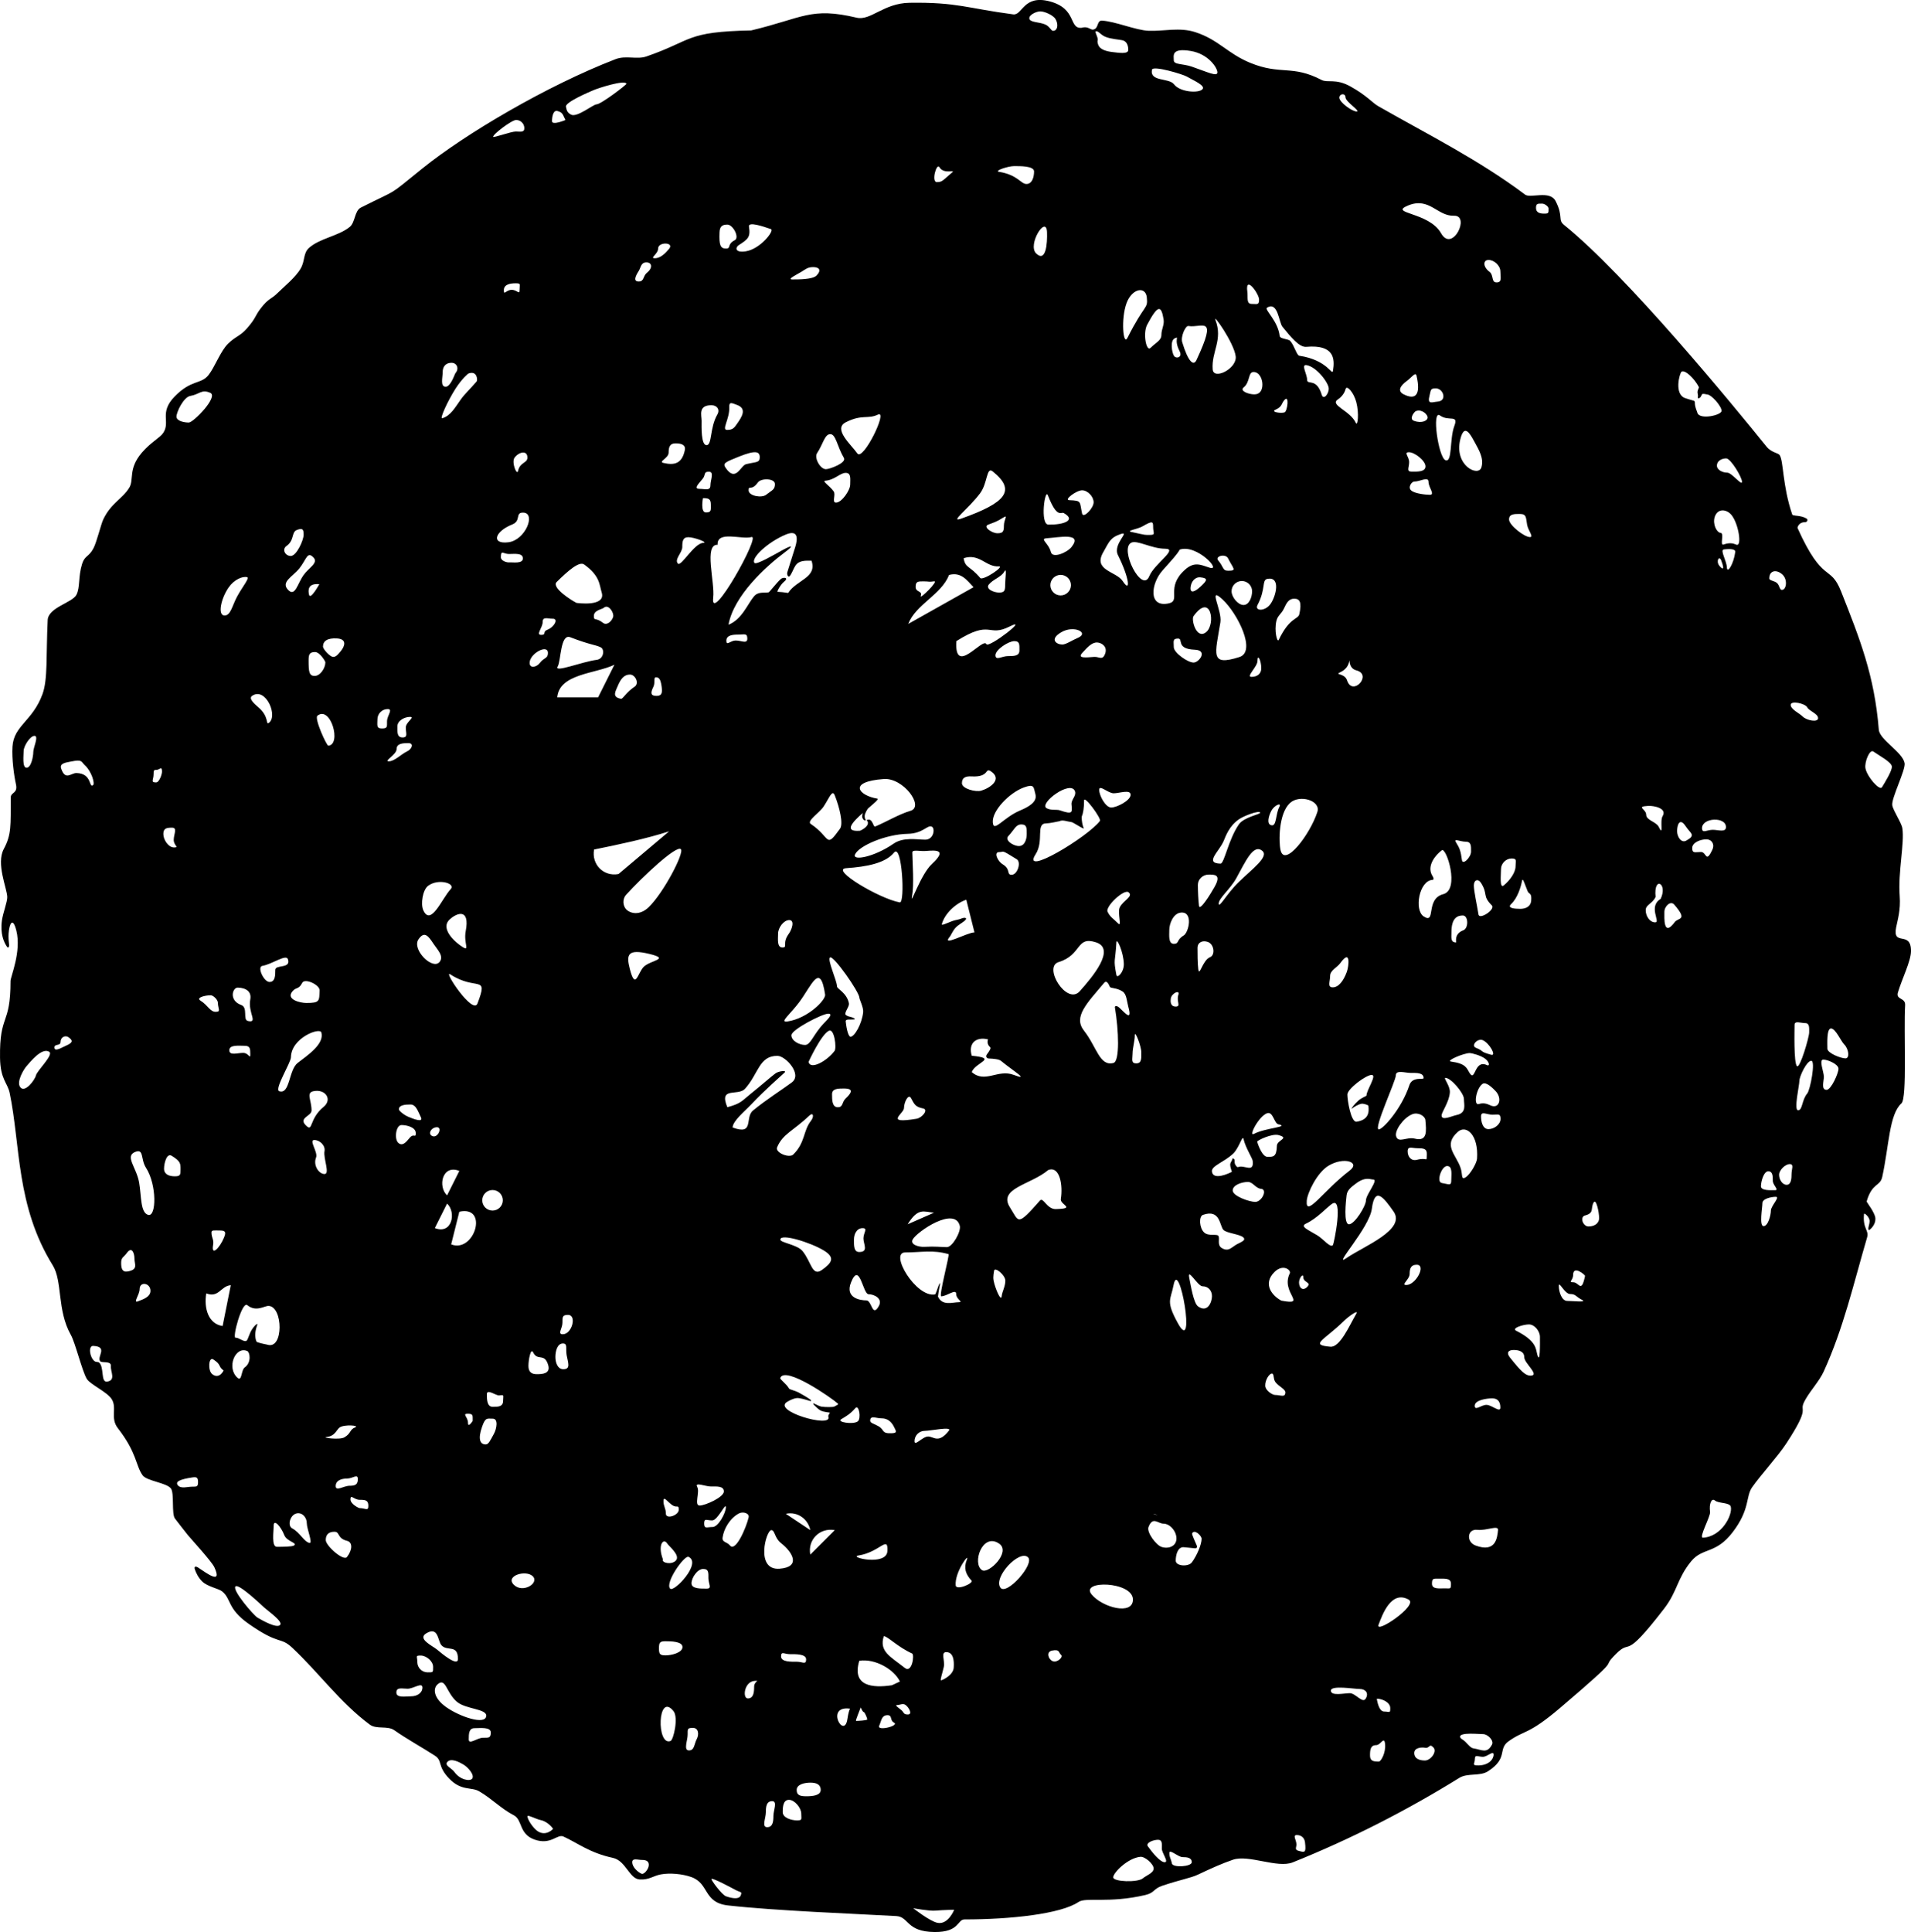 <svg viewBox="0,0,232.483,234.999" height="234.999" width="232.483" xmlns:xlink="http://www.w3.org/1999/xlink" xmlns="http://www.w3.org/2000/svg" version="1.1"><g transform="translate(-124.023,-64.698)"><g style="mix-blend-mode: normal" stroke-dashoffset="0" stroke-dasharray="" stroke-miterlimit="10" stroke-linejoin="miter" stroke-linecap="butt" stroke-width="0" fill-rule="nonzero" data-paper-data="{&quot;isPaintingLayer&quot;:true}"><path stroke="#000000" fill="#ff0000" fill-opacity="0.243" d=""></path><path stroke="#000000" fill="#ff0000" fill-opacity="0.243" d=""></path><path stroke="#000000" fill="#ff0000" fill-opacity="0.243" d=""></path><path stroke="none" fill="#000000" d="M125.301,184.028c0,-0.538 1.35,-3.585 0.711,-6.131c-0.441,-1.756 -0.861,-0.835 -0.943,0.335c-0.033,0.466 0.008,0.971 0.057,1.363c0.034,0.267 -0.106,0.475 -0.258,0.254c-0.367,-0.53 -0.843,-1.571 -0.607,-3.219c0.129,-0.901 0.66,-2.236 0.642,-2.838c-0.032,-1.07 -1.379,-4.039 -0.419,-5.833c0.948,-1.771 0.826,-2.814 0.846,-6.261c0.004,-0.666 0.885,-0.459 0.633,-1.603c-0.237,-1.075 -0.515,-3.07 -0.422,-4.578c0.158,-2.583 2.449,-3.09 3.655,-6.4c0.658,-1.806 0.422,-4.686 0.629,-9.001c0.074,-1.544 3.022,-2.105 3.504,-3.087c0.455,-0.927 0.194,-2.17 0.677,-3.731c0.327,-1.055 0.812,-0.817 1.387,-1.912c0.405,-0.772 0.906,-2.917 1.204,-3.535c0.961,-1.989 2.328,-2.467 3.16,-3.841c0.586,-0.969 -0.164,-2.273 1.515,-4.242c1.103,-1.294 2.197,-1.801 2.607,-2.415c0.908,-1.362 -0.528,-2.45 1.379,-4.413c2.066,-2.127 3.218,-1.45 4.148,-2.644c0.753,-0.966 1.44,-2.882 2.343,-3.775c0.931,-0.919 1.472,-0.915 2.301,-1.859c1.161,-1.323 0.934,-1.467 1.7,-2.465c0.964,-1.256 1.232,-1.053 2.046,-1.86c0.786,-0.779 2.189,-1.9 2.811,-2.986c0.538,-0.938 0.287,-1.851 1.006,-2.497c1.318,-1.183 3.579,-1.429 4.961,-2.555c0.679,-0.554 0.565,-1.954 1.349,-2.35c4.755,-2.4 3.09,-1.203 7.488,-4.761c5.13,-4.15 15.119,-10.063 23.496,-13.292c1.265,-0.488 2.592,0.074 3.756,-0.329c5.69,-1.97 4.711,-3.012 12.744,-3.165c6.329,-1.516 7.233,-2.874 12.824,-1.553c1.722,0.407 3.263,-1.764 6.455,-1.811c5.785,-0.084 6.964,0.665 12.599,1.409c1.13,0.149 1.227,-2.436 4.457,-1.575c3.319,0.884 2.275,3.337 3.847,3.209c0.955,-0.266 1.069,0.408 1.587,0.166c0.499,-0.233 0.304,-1.068 0.905,-1.038c1.602,0.08 4.125,1.179 5.705,1.237c1.799,0.066 3.754,-0.455 5.648,0.162c2.87,0.935 3.892,2.587 6.698,3.739c3.72,1.526 5.065,0.201 8.668,2.077c0.738,0.384 1.708,-0.208 3.492,0.779c2.004,1.11 2.682,2 3.398,2.408c6.239,3.558 12.227,6.528 17.871,10.761c0.652,0.489 3.014,-0.581 3.718,0.799c0.973,1.908 0.222,2.242 1.011,2.88c7.679,6.201 20.501,21.849 24.65,26.979c0.588,0.727 1.398,0.748 1.58,1.018c0.5,0.745 0.327,3.682 1.539,7.241c0.046,0.135 0.635,0.12 1.081,0.227c0.274,0.065 0.511,0.164 0.674,0.268c0.184,0.117 0.073,0.409 -0.145,0.421c-0.15,0.009 -0.322,0.02 -0.468,0.078c-0.343,0.135 -0.546,0.535 -0.489,0.661c3.113,6.883 3.961,4.329 5.288,7.69c2.261,5.728 4.059,10.195 4.589,16.818c0.098,1.228 2.914,2.746 3.141,4.073c0.141,0.825 -1.639,4.284 -1.5,5.121c0.11,0.663 1.126,2.135 1.227,2.797c0.276,1.811 -0.546,5.353 -0.325,8.23c0.133,1.737 -0.271,2.982 -0.434,3.831c-0.459,2.388 1.824,0.304 1.809,2.885c-0.007,1.219 -1.102,3.375 -1.588,5.018c-0.277,0.935 0.929,0.611 0.874,1.55c-0.187,3.197 0.266,11.301 -0.449,11.945c-1.498,1.349 -1.504,5.149 -2.335,8.943c-0.262,1.194 -1.236,0.695 -1.899,2.987c-0.024,0.081 1.006,1.333 1.062,2.04c0.049,0.623 -0.373,1.16 -0.705,1.407c-0.152,0.113 -0.176,-0.119 -0.134,-0.303c0.062,-0.271 0.188,-0.659 0.118,-0.916c-0.131,-0.478 -0.645,-0.847 -0.659,-0.71c-0.191,1.791 0.632,1.972 0.373,2.856c-1.648,5.631 -2.88,11.084 -5.283,16.325c-0.518,1.129 -1.561,2.249 -2.199,3.358c-0,0 -0,0 -0,0c-0.058,0.101 -0.113,0.202 -0.164,0.303c0.051,-0.094 0.102,-0.188 0.153,-0.283c-0.051,0.094 -0.102,0.189 -0.153,0.283c-0.001,0.001 -0.001,0.003 -0.002,0.004c-0.67,1.336 0.86,0.433 -2.183,5.075c-1.02,1.556 -3.076,3.799 -4.146,5.314c-0.823,1.165 -0.218,2.651 -2.375,5.476c-2.069,2.709 -3.652,1.83 -5.056,3.55c-1.727,2.115 -1.645,3.627 -3.295,5.764c-5.103,6.611 -3.836,3.473 -5.87,5.518c-2.135,2.147 1.502,-0.501 -6.805,6.568c-3.891,3.311 -4.286,2.635 -6.238,4.032c-1.355,0.97 0.003,2.018 -2.497,3.648c-0.987,0.644 -2.481,0.178 -3.488,0.802c-6.35,3.931 -13.137,7.42 -20.277,10.281c-1.859,0.745 -5.359,-0.979 -7.265,-0.323c-1.364,0.47 -2.495,0.975 -4.263,1.812c-0.89,0.421 -2.11,0.604 -4.349,1.357c-1.08,0.363 -0.908,0.857 -2.062,1.126c-4.437,1.035 -7.227,0.24 -8.114,0.842c-2.146,1.46 -8.277,2.125 -13.875,2.125c-0.89,0 -0.58,1.559 -3.639,1.531c-3.47,-0.031 -3.092,-1.851 -4.661,-1.939c-5.104,-0.286 -14.672,-0.643 -20.462,-1.293c-3.046,-0.342 -2.254,-2.662 -4.471,-3.454c-1.085,-0.387 -2.609,-0.528 -3.716,-0.321c-0.929,0.173 -1.415,0.68 -2.559,0.616c-1.276,-0.072 -1.674,-2.288 -3.28,-2.631c-2.8,-0.599 -4.307,-1.821 -5.996,-2.59c-0.772,-0.351 -1.504,1.067 -3.503,0.376c-1.944,-0.672 -1.467,-2.408 -2.534,-2.959c-1.567,-0.809 -2.71,-2.055 -4.236,-2.929c-0.945,-0.541 -2.158,-0.002 -3.632,-1.535c-1.485,-1.544 -0.768,-2.162 -1.751,-2.797c-1.492,-0.965 -3.469,-2.061 -4.919,-3.084c-0.837,-0.591 -2.172,-0.08 -2.993,-0.689c-3.614,-2.683 -6.154,-6.273 -9.422,-9.338c-1.503,-1.41 -1.516,-0.252 -5.322,-2.927c-2.637,-1.853 -2.077,-3.051 -3.245,-3.956c-0.425,-0.329 -1.74,-0.559 -2.375,-1.169c-0.495,-0.476 -0.77,-1.066 -0.917,-1.498c-0.118,-0.346 0.086,-0.414 0.419,-0.2c0.865,0.553 3.004,2.222 1.953,-0.056c-0.326,-0.707 -2.938,-3.554 -3.231,-3.921c-0.527,-0.66 -1.046,-1.326 -1.558,-1.996c-0.438,-0.573 -0.062,-3.071 -0.489,-3.652c-0.518,-0.705 -2.95,-0.906 -3.454,-1.616c-0.853,-1.201 -0.667,-2.717 -3.01,-5.732c-0.959,-1.234 -0.051,-2.477 -0.764,-3.553c-0.583,-0.88 -2.624,-1.767 -3.026,-2.46c-0.565,-0.974 -1.392,-4.377 -1.928,-5.33c-1.698,-3.021 -0.988,-6.505 -2.198,-8.458c-4.486,-7.242 -3.91,-14.58 -5.241,-20.961c-0.263,-1.259 -1.136,-1.64 -1.173,-4.289c-0.075,-5.423 1.275,-3.823 1.275,-9.327zM219.622,129.716c-2.15,0.887 -4.296,2.875 -3.81,3.455c0.23,0.274 2.496,-1.063 3.407,-1.561c1.331,-0.728 1.287,-0.486 0.312,0.242c-2.294,1.712 -6.234,5.274 -6.884,8.835c1.628,-0.634 2.331,-2.539 3.105,-3.451c0.521,-0.613 1.186,-0.387 1.768,-0.489c0.131,-0.023 0.902,-1.091 1.501,-1.63c0.258,-0.232 1.04,-0.205 0.387,0.335c-0.473,0.391 -0.887,1.227 -0.793,1.23c0.373,0.013 0.797,0.057 1.287,0.137c1.048,-1.612 3.545,-1.831 2.85,-3.921c-0.765,-0.011 -1.533,-0.043 -1.959,0.595c-0.249,0.373 -0.415,0.93 -0.687,1.263c-0.194,0.237 -0.391,-0.177 -0.299,-0.469c0.263,-0.833 0.687,-2.173 0.956,-3.039c0.272,-0.873 0.475,-2.2 -1.143,-1.532zM258.367,184.223c-2.133,2.54 -3.8,4.148 -2.475,5.834c1.564,1.991 1.901,4.38 3.59,3.932c0.784,-0.208 0.644,-3.954 0.174,-6.771c-0.022,-0.131 0.172,-0.299 0.589,0.091c0.642,0.6 1.557,1.695 1.042,-0.162c-0.173,-0.623 -0.195,-1.52 -0.679,-1.84c-0.774,-0.51 -1.476,-0.357 -1.572,-0.591c-0.217,-0.529 -0.448,-0.753 -0.668,-0.492zM234.794,163.316c1.715,-0.505 -0.866,-4.038 -3.256,-3.861c-4.479,0.331 -3.017,2.017 -0.788,2.38c0.241,0.039 -0.369,0.549 -1.121,1.189c-0.041,0.035 -0.424,0.599 -0.413,0.954c0.017,0.561 0.221,0.387 0.154,0.444c-0.078,0.067 -0.285,0.151 -0.446,-0.291c-0.069,-0.188 0.083,-0.571 0.049,-0.542c-1.249,1.104 -2.352,2.296 -0.366,2.159c0.133,-0.009 0.835,-0.387 0.972,-0.782c0.145,-0.417 -0.243,-0.485 -0.094,-0.525c0.155,-0.042 0.36,-0.135 0.566,0.148c0.254,0.348 0.266,0.715 0.466,0.631c1.388,-0.585 2.88,-1.491 4.276,-1.902zM218.615,193.125c-2.252,-0.027 -2.3,2.165 -3.949,3.994c-0.869,0.964 -3.228,-0.32 -2.161,2.252c1.672,-0.445 1.761,-0.761 2.79,-1.584c1.283,-1.026 2.729,-2.302 3.104,-2.555c0.389,-0.262 1.405,-0.391 1.064,-0.069c-0.591,0.557 -2.337,2.061 -3.998,3.816c-0.918,0.969 -2.268,2.033 -2.32,2.86c2.694,0.999 1.449,-1.21 2.482,-2.061c1.611,-1.329 3.611,-2.59 4.723,-3.422c1.31,-0.981 -0.755,-3.218 -1.735,-3.23zM239.412,217.242c-1.908,-0.551 -3.274,-0.209 -5.26,-0.209c-1.986,0 1.319,5.536 3.623,5.105c0.076,-0.014 0.264,-0.605 0.41,-1.015c0.09,-0.254 0.241,-0.495 0.19,-0.231c-0.104,0.534 -0.256,1.484 -0.244,1.511c0.526,1.176 1.813,0.684 2.503,0.684c0.69,0 -0.286,-0.317 -0.286,-1.007c0,-0.69 -1.126,0.286 -1.816,0.286c-0.331,0 1.05,-5.075 0.881,-5.124zM215.447,130.021c-1.202,0.338 -4.227,-0.829 -4.125,0.942c-1.703,-0.081 -0.313,4.544 -0.535,6.416c-0.415,3.49 5.862,-7.695 4.66,-7.358zM257.356,179.315c-2.458,-0.799 -1.686,1.53 -4.547,2.404c-1.923,0.588 1,5.297 2.561,3.554c1.556,-1.737 4.444,-5.159 1.986,-5.958zM232.797,168.392c-1.068,1.314 -3.379,1.733 -5.838,1.904c-1.972,0.137 4.063,3.722 6.528,4.162c0.67,0.119 0.268,-7.244 -0.689,-6.066zM253.078,210.543c0.267,-1.64 -0.102,-4.062 -1.526,-3.534c-2.146,1.814 -6.168,2.215 -4.652,4.568c1.104,1.713 0.784,2.397 3.651,-0.864c0.386,-0.439 0.844,1.08 1.914,1.051c2.532,-0.068 0.5,-0.525 0.613,-1.22zM257.838,164.548c0.205,-0.27 -1.93,-3.195 -1.933,-2.481c-0.004,0.918 -0.106,1.531 -0.273,1.934c-0.052,0.126 0.021,0.792 0.115,1.102c0.095,0.315 0.225,0.452 -0.068,0.304c-0.348,-0.176 -1.144,-0.691 -1.285,-0.71c-0.54,-0.072 -1.106,-0.319 -1.475,-0.116c-0.3,0.054 -1.189,0.265 -1.617,0.265c-1.326,0 -0.232,2.116 -1.292,3.758c-1.832,2.836 6.333,-2.092 7.828,-4.057zM206.856,167.986c-0.537,-0.537 -4.764,3.449 -6.644,5.528c-0.528,0.584 -0.376,1.423 0.009,1.805c0.513,0.509 1.633,0.76 2.702,-0.263c1.815,-1.736 4.372,-6.63 3.933,-7.07zM284.288,163.456c0.45,-1.39 -2.177,-2.173 -3.348,-1.075c-1.377,1.289 -1.365,4.698 -1.135,5.715c0.494,2.184 3.6,-1.912 4.483,-4.64zM156.688,223.538c-0.485,-0.013 -1.529,0.783 -2.582,-0.095c-0.635,-0.529 -1.877,4.062 -1.419,3.97c0.339,-0.068 1.057,0.592 1.329,0.361c0.189,-0.16 0.302,-0.772 0.623,-1.313c0.112,-0.19 0.258,-0.371 0.395,-0.52c0.123,-0.136 0.358,-0.302 0.296,-0.13c-0.084,0.234 -0.196,0.593 -0.236,0.944c-0.065,0.582 0.074,1.139 0.212,1.188c0.57,0.204 1.104,0.266 1.247,0.312c1.993,0.645 1.92,-4.669 0.135,-4.717zM205.425,165.815c-2.731,0.889 -6.285,1.641 -9.13,2.212c-0.333,1.827 1.182,3.332 2.979,2.979zM225.963,235.428c-0.705,-0.655 -6.415,-4.632 -7.015,-3.135c-0.076,0.191 0.695,0.654 1.068,1.301c0.067,0.117 0.704,0.238 1.12,0.453c0.347,0.18 1.107,0.624 1.438,0.865c0.172,0.125 0.18,0.251 -0.023,0.187c-0.391,-0.123 -1.245,-0.397 -1.616,-0.348c-0.515,0.069 -1.003,0.375 -1.104,0.43c-2.036,1.103 5.391,3.251 4.974,1.868c-0.069,-0.229 0.12,-0.349 0.179,-0.511c0.019,-0.053 -0.724,-0.059 -1.146,-0.282c-0.223,-0.118 -0.626,-0.502 -0.767,-0.652c-0.107,-0.115 -0.179,-0.252 -0.032,-0.196c0.165,0.064 0.673,0.348 0.925,0.385c0.575,0.084 1.439,0.052 1.526,0.004c0.313,-0.171 0.584,-0.266 0.471,-0.371zM271.154,133.742c1.593,0.512 -1.516,-2.89 -3.606,-2.195c-0.353,0.621 -0.885,1.175 -2.105,2.547c-1.402,1.578 -1.78,4.572 0.798,3.986c1.467,-0.334 -0.445,-1.933 1.934,-4.077c1.146,-1.033 1.925,-0.6 2.979,-0.261zM274.812,144.612c2.075,-0.665 -0.207,-5.275 -2.064,-7.003c-1.857,-1.728 -0.027,1.334 -0.258,2.781c-0.618,3.866 -1.34,5.396 2.322,4.222zM197.223,136.771c-0.293,-0.962 -0.203,-2.031 -2.14,-3.413c-0.598,-0.426 -1.961,0.771 -3.331,2.121c-0.689,0.678 1.786,2.24 2.396,2.549c0,0 3.622,0.537 3.076,-1.256zM287.85,217.707c2.067,-1.432 7.272,-3.426 5.7,-5.66c-1.18,-1.678 -2.272,-3.124 -2.634,-0.333c-0.31,2.388 -4.933,7.288 -3.065,5.994zM299.427,168.118c-1.122,0.881 -1.783,2.121 -1.13,3.14c0.117,0.182 0.21,0.447 -0.005,0.46c-1.631,0.098 -2.253,3.678 -1.073,4.447c1.553,1.012 0.167,-2.125 2.379,-2.705c2.066,-0.542 0.368,-5.765 -0.171,-5.342zM198.769,145.553c-2.334,1.117 -6.703,1.077 -6.951,3.972c1.653,0 3.312,0 4.965,0zM239.216,216.389c0.69,0 1.741,-1.914 1.573,-2.584c-0.606,-2.429 -5.209,0.691 -5.738,1.661c-0.33,0.606 0.729,0.925 1.418,0.886c1.375,-0.078 2.056,0.037 2.746,0.037zM227.487,190.799c0.491,0 1.385,-1.545 1.541,-2.975c0.064,-0.583 -0.457,-1.562 -0.457,-1.762c0,-0.69 -3.179,-5.238 -3.574,-4.903c-0.348,0.295 0.853,2.829 0.853,3.519c0,0.305 1.181,0.76 1.447,2.038c0.082,0.396 -0.441,0.898 -0.436,1.348c0.001,0.061 0.231,0.249 0.588,0.313c0.308,0.055 0.776,0.281 0.466,0.318c-0.412,0.049 -1.039,-0.097 -1.005,0.243c0.103,1.028 0.35,1.86 0.579,1.86zM265.77,131.442c-1.653,0 -3.416,-1.098 -4.129,-0.732c-1.471,0.755 1.311,6.243 2.195,4.077c0.626,-1.534 3.587,-3.345 1.934,-3.345zM230.839,115.123c-1.256,0.601 -1.93,-0.07 -3.913,0.934c-1.601,0.811 0.62,2.697 1.398,3.796c0.692,0.978 3.772,-5.33 2.515,-4.73zM242.461,136.119c-0.819,-0.859 -1.504,-1.877 -2.979,-1.49c-0.963,2.438 -4.027,3.555 -4.965,5.958zM197.096,143.429c-0.688,-0.331 -1.204,-0.261 -3.699,-1.221c-1.215,-0.467 -1.116,2.878 -1.527,3.557c-0.495,0.818 2.933,-0.58 4.754,-0.81c0.845,-0.107 0.999,-1.273 0.472,-1.527zM330.527,114.934c0.284,0.846 2.934,0.284 2.934,-0.268c0,-0.552 -1.232,-1.993 -1.784,-1.993c-0.038,0 -0.541,-0.154 -0.613,0.01c-0.098,0.221 -0.145,0.346 -0.318,0.439c-0.14,0.075 -0.204,-0.011 -0.162,-0.207c0.037,-0.175 -0.078,-0.395 -0.049,-0.596c0.035,-0.245 0.206,-0.464 0.164,-0.547c-0.549,-1.056 -1.706,-2.151 -2.111,-1.862c-0.228,0.163 -0.956,2.78 0.486,3.227c0.234,0.073 0.664,0.214 0.918,0.276c0.278,0.068 0.212,0.199 0.226,0.439c0.018,0.327 0.217,0.804 0.311,1.082zM302.291,207.919c0.606,-0.351 1.388,-1.772 1.424,-2.285c0.202,-2.911 -1.322,-4.162 -2.329,-3.274c-1.887,1.663 -0.19,2.764 0.344,4.449c0.234,0.738 0.021,1.423 0.561,1.11zM291.763,202.073c0.467,0 2.748,-2.446 3.725,-5.395c0.356,-1.074 1.723,-0.617 1.723,-0.841c0,-0.69 -0.866,-0.638 -1.556,-0.638c-0.69,0 -1.819,-0.402 -1.819,0.288c0,0.69 -2.764,6.585 -2.074,6.585zM240.945,127.784c5.457,-1.932 6.742,-3.425 3.841,-5.749c-0.769,-0.617 -0.591,1.418 -1.532,2.669c-1.457,1.936 -3.772,3.598 -2.309,3.08zM288.21,207.083c1.371,-1.045 -0.718,-1.727 -2.58,-0.588c-1.397,0.854 -2.559,3.307 -2.633,4.241c-0.174,2.18 2.023,-1.222 5.213,-3.653zM225.58,161.441c-0.306,-0.774 -0.646,0.275 -1.357,1.356c-0.508,0.772 -2.101,1.765 -1.57,2.118c2.478,1.647 1.744,3.095 3.559,0.587c0.437,-0.604 -0.057,-2.604 -0.632,-4.061zM242.24,193.109c3.257,0.328 0.467,0.77 0,1.986c1.604,1.41 3.181,-0.377 5.076,0.334c2.068,0.776 0.034,-0.419 -1.528,-1.7c-0.246,-0.202 -0.928,-0.264 -1.453,-0.28c-0.305,-0.01 -0.43,-0.269 -0.244,-0.511c0.262,-0.34 0.526,-0.745 0.398,-0.856c-0.51,-0.441 -0.263,-0.957 -0.262,-0.96c-1.48,-0.362 -2.433,0.477 -1.986,1.986zM249.968,161.217c-0.216,-0.793 -0.109,-1.204 -1.391,-0.737c-1.731,0.631 -3.876,2.806 -3.778,4.239c0.09,1.319 1.254,-0.579 3.35,-1.452c1.983,-0.826 1.96,-1.533 1.819,-2.05zM233.505,269.224c-0.69,-1.45 -2.98,-2.817 -4.946,-2.524c-0.933,3.093 1.579,3.341 3.972,2.979zM286.054,211.137c-0.635,0.444 -1.821,1.775 -3.139,2.386c-0.786,0.364 0.22,0.736 1.379,1.441c0.736,0.448 1.596,1.58 1.895,1.164c0.107,-0.149 1.331,-6.014 -0.134,-4.99zM160.234,193.987c1.244,-0.958 3.268,-2.305 2.886,-3.704c-0.182,-0.666 -3.668,0.659 -3.704,3.004c-0.011,0.69 -2.071,3.931 -1.414,4.14c1.309,0.418 1.132,-2.594 2.232,-3.44zM196.583,77.394c0.552,0 3.706,-2.42 3.661,-2.514c-0.243,-0.496 -3.384,0.514 -4.028,0.789c-0.508,0.217 -3.479,1.475 -3.339,2.009c0.082,0.314 0.066,0.691 0.634,0.971c0.725,0.358 2.684,-1.255 3.072,-1.255zM288.133,213.61c0.69,0 2.066,-2.226 2.066,-2.917c0,-0.69 1.568,-2.527 0.878,-2.527c-0.376,0 -0.949,-0.378 -2.105,0.493c-0.591,0.445 -1.06,0.798 -1.13,1.431c-0.077,0.686 -0.398,3.519 0.293,3.519zM140.477,204.806c-1.316,0.521 0.152,1.87 0.473,3.732c0.287,1.667 0.139,3.674 1.109,3.932c0.989,0.263 1.065,-3.644 -0.277,-5.735c-0.675,-1.052 -0.224,-2.356 -1.305,-1.929zM246.851,140.902c-2.705,1.361 -2.195,-0.928 -6.481,1.777c-0.28,4.361 3.209,-0.512 3.657,0.367c0.272,0.534 5.348,-3.414 2.824,-2.144zM261.848,259.237c-0.033,-2.202 -6.466,-2.371 -5.03,-0.611c1.306,1.6 5.06,2.596 5.03,0.611zM219.82,188.941c2.473,-0.367 4.681,-2.617 4.583,-3.269c-0.608,-4.047 -1.644,-1.089 -3.158,0.936c-1.101,1.474 -2.467,2.488 -1.425,2.334zM228.045,168.614c-0.397,0.841 2.322,0.34 4.687,-1.298c1.182,-0.819 2.796,-0.493 3.844,-0.486c1.038,0.006 1.219,-1.343 0.832,-1.568c-0.54,-0.313 -1.037,0.819 -2.955,0.857c-2.67,0.052 -5.913,1.448 -6.408,2.496zM218.857,255.506c2.568,-0.191 1.694,-1.929 0.156,-3.138c-0.776,-0.611 -0.707,-1.566 -1.157,-1.557c-0.628,0.013 -1.987,4.916 1.001,4.695zM272.243,215.019c0.216,0.352 -0.206,1.12 0.435,1.495c0.71,0.415 1.031,0.043 1.639,-0.364c0.458,-0.307 1.412,-0.55 0.946,-0.958c-0.432,-0.379 -1.996,-0.501 -2.393,-0.888c-0.494,-0.482 -0.36,-2.587 -2.504,-1.837c-0.512,0.179 -0.447,1.585 0.146,2.139c0.53,0.495 1.56,0.136 1.731,0.414zM289.057,201.136c1.437,-0.218 1.552,-1.126 1.435,-1.948c-0.011,-0.078 -0.591,-0.287 -0.851,-0.235c-0.422,0.085 -0.872,0.377 -1.133,0.57c-0.155,0.115 0.025,-0.161 0.149,-0.309c0.176,-0.211 0.403,-0.459 0.654,-0.677c0.357,-0.309 0.952,-0.53 0.952,-0.576c0,-0.69 1.321,-2.518 0.63,-2.518c-0.69,0 -2.956,1.697 -2.956,2.387c0,0.69 0.436,3.409 1.119,3.305zM146.996,116.094c0.552,0 3.641,-3.153 2.606,-3.615c-1.066,-0.475 -1.319,0.193 -2.422,0.376c-0.82,0.137 -1.688,1.961 -1.688,2.514c0,0.552 0.952,0.725 1.505,0.725zM263.062,293.16c0.422,-0.36 1.307,-0.64 1.307,-1.192c0,-0.552 -1.064,-1.476 -1.614,-1.422c-1.55,0.153 -3.302,1.944 -3.302,2.496c0,0.552 2.981,0.653 3.609,0.118zM183.181,273.404c0.065,-0.86 -2.491,-0.808 -3.555,-1.7c-1.347,-1.128 -1.365,-3.036 -2.378,-2.129c-0.568,0.508 -0.501,1.66 1.05,2.761c1.643,1.167 4.795,2.24 4.883,1.068zM224.029,219.158c1.152,-0.826 1.671,-1.479 0.213,-2.363c-1.624,-0.985 -5.315,-2.124 -5.285,-1.313c0.014,0.368 2.053,0.602 2.694,1.383c1.086,1.323 1.159,3.169 2.378,2.294zM260.335,129.665c-1.311,0.442 -1.425,1.059 -2.091,2.195c-1.303,2.224 1.583,2.331 2.352,3.502c1.027,1.563 0.824,-0.355 -0.563,-3.134c-0.687,-1.376 1.613,-3.005 0.302,-2.563zM241.579,174.132c-1.311,0.442 -2.641,1.706 -2.979,2.979c-0.055,0.209 0.586,-0.123 1.27,-0.379c0.393,-0.147 0.762,-0.158 1.116,-0.31c0.341,-0.147 0.737,-0.114 0.494,0.166c-0.26,0.301 -0.813,0.543 -1.173,0.918c-0.39,0.407 -0.583,0.942 -0.714,1.094c-1.168,1.362 2.046,-0.467 2.979,-0.496zM331.194,251.73c2.28,-0.11 3.633,-2.779 3.386,-3.77c-0.133,-0.536 -1.462,-0.369 -1.932,-0.753c-0.428,-0.349 -0.726,0.448 -0.589,1.384c0.08,0.546 -1.416,3.165 -0.865,3.139zM224.5,121.768c0.455,0 2.542,-0.773 2.191,-1.368c-0.824,-1.396 -0.971,-2.897 -1.662,-2.897c-0.69,0 -0.897,1.266 -1.603,2.309c-0.387,0.572 0.383,1.956 1.074,1.956zM352.977,160.451c0.391,-0.647 1.202,-1.944 1.202,-2.496c0,-0.552 -1.58,-1.364 -2.253,-1.849c-0.448,-0.323 -1.105,1.301 -0.96,2.051c0.198,1.026 1.725,2.767 2.011,2.294zM152.098,221.021c-1.216,0.084 -1.45,1.584 -2.979,0.993c-0.298,1.768 0.223,3.714 1.986,3.972zM178.839,172.861c0.679,-0.72 -1.504,-1.354 -2.736,-0.418c-0.674,0.512 -0.916,2.227 -0.592,2.954c0.919,2.056 2.278,-1.424 3.328,-2.536zM276.416,205.876c-0.037,-0.302 -0.886,-1.62 -1.109,-2.632c-0.129,-0.586 -0.523,1.077 -1.278,1.785c-1.092,1.022 -2.624,1.468 -2.57,2.138c0.07,0.859 1.207,0.669 2.411,0.078c0.061,-0.03 -0.185,-0.453 -0.185,-0.915c-0,-0.211 0.247,-0.487 0.252,-0.637c0.004,-0.157 0.195,-0.093 0.262,0.05c0.043,0.092 0.007,0.316 0.036,0.437c0.072,0.299 0.323,0.509 0.362,0.49c0.772,-0.374 2.015,0.8 1.82,-0.796zM297.426,200.924c-0.044,-0.471 -0.868,-0.993 -1.602,-0.694c-1.072,0.436 -2.15,1.979 -1.957,2.66c0.258,0.911 1.274,0.053 2.266,0.302c1.563,0.392 1.418,-0.926 1.293,-2.268zM220.531,205.118c1.465,-1.439 1.195,-2.884 2.135,-4.072c0.428,-0.541 0.3,-1.119 -0.199,-0.641c-1.908,1.826 -3.242,2.22 -3.906,3.851c-0.26,0.639 1.477,1.346 1.969,0.863zM234.976,173.737c-0.235,1.299 1.018,-2.654 2.428,-3.962c1.845,-1.713 0.584,-1.683 -0.728,-1.57c-0.763,0.066 -1.669,-0.217 -1.662,0.188c0.023,1.366 0.229,3.869 -0.038,5.345zM178.909,216.056c2.85,1.102 4.608,-4.766 0.993,-3.972zM269.014,72.806c1.978,0.687 3.11,1.25 3.11,0.697c0,-0.552 -1.09,-2.249 -3.248,-2.606c-2.401,-0.397 -2.055,0.585 -2.055,1.138c0,0.552 1.1,0.391 2.193,0.771zM266.858,74.962c0.729,0.96 3.064,1.112 3.477,0.56c0.331,-0.442 -1.228,-1.092 -1.917,-1.505c-0.474,-0.284 -4.156,-1.395 -4.257,-0.835c-0.271,1.499 2.064,0.947 2.697,1.78zM279.907,222.896c3.297,0.614 -0.18,-0.967 1.045,-3.358c0.08,-0.444 -0.898,-1.102 -1.883,-0.121c-1.486,1.48 -0.251,2.907 0.837,3.48zM155.36,261.461c0.552,0.321 2.33,1.341 2.743,0.881c0.369,-0.411 -1.411,-1.642 -1.917,-2.101c-0.409,-0.371 -3.154,-2.989 -3.523,-2.578c-0.413,0.461 2.22,3.521 2.697,3.798zM249.068,254.096c-1.072,-0.915 -4.217,2.436 -3.347,3.705c0.72,1.051 4.263,-2.922 3.347,-3.705zM221.961,191.799c0.69,0 0.976,-1.244 2.277,-2.62c0.474,-0.501 1.221,-1.182 0.53,-1.182c-0.69,0 -4.469,1.929 -4.469,2.62c0,0.69 0.971,1.182 1.661,1.182zM265.32,252.85c0.95,0.325 2.094,-0.17 1.769,-1.445c-0.17,-0.669 -0.819,-1.38 -1.51,-1.38c-0.69,0 -1.315,-0.934 -1.834,0.406c-0.25,0.644 0.921,2.196 1.575,2.419zM215.1,249.254c0.113,-0.487 -0.675,-0.745 -1.194,-0.468c-1.098,0.586 -1.837,1.878 -1.977,2.933c-0.08,0.602 0.528,0.497 0.896,0.957c0.694,0.867 1.999,-2.228 2.275,-3.422zM245.57,252.453c-2.039,-1.407 -3.33,2.452 -2.06,3.235c0.774,0.477 3.54,-2.214 2.06,-3.235zM301.262,200.311c1.215,-0.262 0.856,-1.259 0.856,-1.95c0,-0.69 -1.565,-2.562 -2.256,-2.562c-0.277,0 0.599,0.976 0.544,1.771c-0.082,1.183 -1.007,2.39 -1.007,2.803c0,0.69 1.187,0.084 1.862,-0.062zM177.823,115.574c1.033,-0.313 1.552,-1.3 2.264,-2.297c0.493,-0.69 1.109,-1.232 1.928,-2.189c0.123,-0.144 0.074,-1.368 -1.015,-0.956c0,0 -0.74,0.556 -1.575,1.864c-0.93,1.459 -1.95,3.682 -1.601,3.577zM222.389,193.853c0.203,1.036 2.238,-0.093 3.163,-1.326c0.274,-0.365 -0.028,-2.765 -0.675,-2.462c-0.959,0.448 -2.488,3.788 -2.488,3.788zM279.589,142.526c1.318,-2.77 2.356,-2.457 2.504,-3.132c0.314,-1.422 0.068,-1.877 -0.623,-1.877c-0.69,0 -0.957,0.573 -1.25,1.198c-0.314,0.668 -0.763,0.834 -0.921,1.515c-0.279,1.2 0.1,2.694 0.29,2.296zM267.306,225.62c2.295,4.194 0.155,-8.163 -0.516,-4.599c-0.345,1.829 -0.979,1.866 0.516,4.599zM263.537,100.868c-0.147,-1.397 -1.79,-1.098 -2.456,0.681c-0.708,1.893 -0.421,5.292 0.107,4.239c2.118,-4.226 2.504,-3.443 2.349,-4.92zM126.476,196.92c0.567,0.785 1.794,-0.875 1.917,-1.413c0.138,-0.598 2.2,-2.517 1.615,-2.881c-0.901,-0.56 -2.33,1.273 -2.743,1.734c-0.369,0.411 -1.261,1.905 -0.789,2.56zM187.712,127.052c-1.075,-0.06 -0.248,0.99 -1.364,1.434c-2.148,0.855 -2.616,2.425 -0.487,2.171c2.079,-0.248 3.379,-3.52 1.852,-3.606zM217.812,92.564c-0.984,-0.337 -2.778,-0.948 -2.673,-0.301c0.213,1.312 -0.14,1.542 -1.299,2.29c-0.385,0.314 -0.361,0.906 0.899,0.716c1.785,-0.269 3.544,-2.545 3.073,-2.706zM234.991,265.817c-1.776,-0.794 -3.064,-2.168 -3.453,-2.097c-0.581,1.857 0.787,2.448 2.551,3.842c0.903,0.713 1.2,-1.612 0.901,-1.745zM254.804,160.961c-0.495,-1.485 -4.463,1.485 -3.449,2.045c0.52,0.287 1.239,0.128 1.598,0.251c1.596,0.547 1.514,0.279 1.422,-0.722c-0.052,-0.569 0.61,-1.03 0.429,-1.575zM178.733,176.529c-1.211,1.111 0.639,2.79 1.596,3.373c0.876,0.534 0.077,-0.501 0.352,-1.954c0.525,-2.773 -1.031,-2.26 -1.948,-1.419zM161.276,186.694c1.672,0 1.577,-0.232 1.632,-1.523c0.029,-0.69 -1.809,-1.538 -2.123,-0.923c-0.418,0.818 -0.705,0.503 -1.141,0.977c-0.962,1.047 0.941,1.468 1.632,1.468zM342.633,194.378c0.366,0.335 1.484,-3.537 1.484,-4.089c0,-0.552 0.073,-1.149 -0.479,-1.149c-0.552,0 -1.298,-0.334 -1.298,0.218c0,0.552 -0.115,4.647 0.293,5.02zM182.114,186.754c1.374,-3.607 -0.117,-1.457 -3.303,-3.537c-0.97,-0.633 2.746,5 3.303,3.537zM295.404,259.268c-2.127,-1.19 -3.203,1.81 -3.669,3.042c-0.467,1.231 4.877,-2.366 3.669,-3.042zM154.084,134.899c-0.571,-0.137 -1.584,0.293 -2.252,1.259c-0.936,1.352 -1.369,3.41 -0.486,3.406c0.735,-0.004 0.921,-1.164 1.495,-2.254c0.629,-1.192 1.599,-2.326 1.242,-2.412zM300.908,90.938c-2.036,0.074 -2.986,-2.315 -5.584,-1.245c-2.439,1.005 2.54,0.767 4.009,3.372c1.378,2.444 3.61,-2.201 1.575,-2.126zM209.98,118.84c0.69,-0 0.368,-2.089 1.309,-3.721c0.345,-0.598 -0.03,-1.132 -0.721,-1.132c-1.632,0 -1.191,1.207 -1.191,1.897c0,0.69 -0.087,2.956 0.603,2.956zM266.827,179.497c0.69,0 0.275,-0.467 1.204,-1.018c0.594,-0.352 1.201,-2.895 -0.321,-2.782c-0.969,0.072 -1.436,1.395 -1.436,2.086c0,0.69 -0.137,1.714 0.553,1.714zM243.407,160.866c1.118,-0.342 2.552,-1.385 1.207,-2.318c-0.829,-0.575 -0.132,0.716 -2.404,0.587c-0.689,-0.039 -1.165,0.132 -1.165,0.823c0,0.69 1.701,1.11 2.361,0.908zM277.588,168.188c-1.103,-0.904 -2.059,1.346 -3.168,3.336c-0.747,1.341 -2.141,2.428 -2.133,3.079c0.008,0.661 0.93,-1.153 2.419,-2.602c1.686,-1.641 3.735,-3.114 2.882,-3.813zM306.264,250.817c0.073,-0.677 -1.378,0.09 -2.52,-0.043c-1.228,-0.143 -1.379,1.473 -0.208,1.909c2.488,0.926 2.634,-0.998 2.728,-1.866zM202.347,182.282c0.82,-0.791 3.282,-0.931 0.664,-1.559c-2.644,-0.634 -2.824,0.065 -2.357,1.859c0.685,2.627 0.947,0.42 1.693,-0.3zM225.732,125.833c0.69,0 1.721,-1.501 1.721,-2.191c0,-0.69 0.146,-1.426 -0.544,-1.426c-0.69,0 -1.309,0.854 -2.485,0.956c-0.436,0.038 0.518,0.593 1.021,1.295c0.289,0.404 -0.259,1.367 0.288,1.367zM177.497,181.703c0.574,-0.708 -0.28,-1.513 -0.744,-2.217c-0.621,-0.943 -1.098,-1.596 -1.817,-0.536c-0.841,1.241 1.722,3.788 2.56,2.753zM276.727,210.89c0.808,0 1.535,-1.518 0.72,-1.589c-0.674,-0.059 -0.991,-0.84 -1.607,-0.84c-0.69,0 -1.853,0.347 -1.853,1.037c0,0.69 2.049,1.392 2.739,1.392zM229.412,222.866c0.69,0 0.7,2.136 1.519,0.701c0.525,-0.92 -0.56,-1.452 -1.25,-1.452c-0.69,0 -1.073,-4.054 -2.124,-1.441c-0.777,1.933 1.165,2.192 1.855,2.192zM342.771,199.745c0.552,0 0.442,-1.267 1.112,-2.042c0.361,-0.418 1.041,-3.978 0.489,-3.978c-0.552,0 -1.447,1.899 -1.447,2.452c0,0.552 -0.706,3.568 -0.154,3.568zM269.78,223.603c1.173,0.82 1.684,-0.56 1.684,-1.25c0,-0.69 -0.463,-1.202 -1.154,-1.202c-0.584,0 -1.925,-2.474 -1.588,-0.92c0.147,0.675 0.491,2.977 1.057,3.372zM287.501,225.383c-2.402,2.358 -4.217,2.895 -1.632,3.121c1.181,0.103 2.323,-2.602 3.141,-3.99c0.37,-0.628 -0.923,0.293 -1.51,0.869zM205.96,272.828c-1.957,-2.424 -2.094,4.307 -0.36,3.63c0.363,-0.142 0.981,-2.86 0.36,-3.63zM161.213,201.563c0.937,0.954 0.336,-0.724 2.177,-2.232c1.106,-0.906 0.226,-2.219 -1.25,-1.904c-0.908,0.193 -0.214,1.105 -0.214,2.341c0,0.69 -1.615,0.877 -0.713,1.795zM166.237,254.08c0.69,-0.905 0.682,-1.797 0.012,-1.964c-1.238,-0.309 -0.845,-1.107 -1.536,-1.107c-0.69,0 -1.06,0.322 -1.06,1.012c0,0.69 2.164,2.608 2.583,2.059zM269.021,254.734c0.625,-0.844 1.185,-2.183 1.185,-2.873c0,-0.377 -0.875,-1.208 -1.151,-0.655c-0.064,0.129 0.397,1.051 0.569,1.495c0.08,0.208 -0.025,0.338 -0.247,0.319c-0.455,-0.039 -1.292,-0.136 -1.395,-0.136c-0.69,0 -0.925,0.949 -0.925,1.64c0,0.69 1.553,0.766 1.964,0.211zM334.676,127.348c-0.59,-0.738 -1.712,-0.855 -2.052,0.233c-0.267,0.855 0.23,1.896 0.718,1.929c0.488,0.033 -0.136,1.598 0.363,1.421c0.929,-0.329 1.321,-0.048 1.585,0.029c0.666,0.196 0.242,-2.542 -0.614,-3.613zM241.259,132.592c0.179,1.236 0.77,0.903 2.012,2.404c0.317,0.383 3.085,-1.474 2.245,-1.411c-1.528,0.114 -2.317,-1.618 -4.257,-0.993zM269.886,174.878c0.087,0.697 1.394,-1.417 1.9,-2.318c0.868,-1.545 -0.049,-1.482 -0.739,-1.482c-0.69,0 -1.296,0.56 -1.296,1.25c0,0.69 0.05,1.865 0.136,2.55zM259.459,71.042c0.549,0.058 1.826,0.286 1.826,-0.266c0,-0.552 -0.185,-1.066 -0.725,-1.183c-0.402,-0.087 -1.404,-0.146 -2.06,-0.419c-0.583,-0.242 -0.827,-0.707 -1.137,-0.674c-0.257,0.027 0.366,0.837 0.172,1.201c0.046,0.512 0.179,1.158 1.924,1.341zM302.803,195.201c0.734,1.181 0.55,-1.697 2.125,-0.944c0.333,0.159 0.338,-0.359 -0.243,-0.794c-0.506,-0.379 -1.561,-0.675 -1.882,-0.675c-0.69,0 -2.94,0.937 -2.256,1.031c1.837,0.253 1.891,0.795 2.256,1.381zM209.136,247.82c0.69,0 2.947,-1.018 2.947,-1.709c0,-0.69 -0.881,-0.608 -1.571,-0.608c-0.69,0 -2.03,-0.587 -1.663,0.058c0.342,0.6 -0.404,2.259 0.287,2.259zM348.527,193.43c0.552,0 0.404,-1.155 -0.154,-1.707c-0.393,-0.388 -1.043,-1.931 -1.596,-1.931c-0.552,0 -0.442,1.899 -0.442,2.452c0,0.552 1.639,1.186 2.191,1.186zM254.377,131.233c1.404,-1.792 -1.503,-1.168 -2.979,-1.071c-0.967,0.063 0.185,0.55 0.477,1.694c0.207,0.808 1.975,0.05 2.502,-0.623zM214.79,121.155c1.22,-0.294 1.662,-0.148 1.662,-0.838c0,-0.69 -0.469,-0.908 -2.544,-0.074c-1.702,0.685 -1.992,0.798 -1.603,1.368c1.235,1.808 1.814,-0.294 2.485,-0.456zM300.947,116.521c0.552,-1.464 -0.683,-0.507 -1.743,-1.288c-1.036,-0.764 -0.196,5.1 0.667,5.439c0.863,0.339 0.484,-2.578 1.076,-4.15zM253.436,127.104c-0.333,-0.188 -0.81,0.729 -1.93,-2.16c-0.36,-0.929 -0.981,3.543 0.056,3.564c1.824,0.037 3.435,-0.523 1.874,-1.404zM303.267,277.355c1.013,0.153 1.652,0.703 2.266,-0.463c0.257,-0.489 -0.524,-1.269 -1.077,-1.269c-0.552,0 -2.803,-0.243 -2.803,0.309c0,0.246 0.372,0.346 0.663,0.644c0.363,0.372 0.647,0.732 0.95,0.778zM272.502,169.743c0.459,0.011 0.957,-2.925 2.235,-4.77c0.642,-0.928 2.73,-1.232 2.591,-1.448c-0.175,-0.27 -1.938,0.391 -2.552,0.806c-1.234,0.833 -1.642,2.083 -1.898,2.676c-0.557,1.294 -2.366,2.689 -0.375,2.736zM305.938,197.377c-0.238,-0.238 -1.108,-1.174 -1.564,-0.842c-0.784,0.572 -1.113,2.67 -0.449,2.45c0.749,-0.248 1.229,0.107 1.547,0.214c1.005,0.339 1.296,-0.993 0.466,-1.822zM248.897,87.079c0.69,0 0.926,-0.837 0.926,-1.527c0,-0.69 -1.762,-0.649 -2.452,-0.649c-0.69,0 -2.486,0.585 -1.805,0.695c2.265,0.367 2.64,1.481 3.33,1.481zM275.307,138.285c0.69,0 1.041,-0.978 1.041,-1.668c0,-0.69 -0.56,-1.25 -1.25,-1.25c-0.69,0 -1.25,0.56 -1.25,1.25c0,0.69 0.769,1.668 1.459,1.668zM162.162,132.51c-0.767,-0.81 -0.845,0.221 -1.713,1.314c-0.82,1.031 -2.391,1.689 -1.302,2.695c0.785,0.726 1.081,-0.83 1.776,-1.833c0.643,-0.929 1.874,-1.506 1.24,-2.176zM303.893,175.935c0.108,0.682 2.102,-0.624 1.615,-1.113c-1.187,-1.193 -0.423,-1.296 -1.296,-2.711c-0.362,-0.588 -0.885,-0.399 -0.885,0.291c0,0.69 0.377,2.346 0.565,3.533zM177.186,265.336c0.69,0.584 2.548,2.102 2.548,1.152c0,-1.859 -1.339,-0.86 -2.029,-1.704c-0.437,-0.534 -0.351,-2.313 -1.834,-1.412c-1.113,0.677 0.788,1.518 1.315,1.964zM259.209,162.918c0.69,0 2.361,-0.859 2.361,-1.549c0,-0.69 -1.372,-0.182 -2.062,-0.182c-0.69,0 -1.763,-1.107 -1.763,-0.416c0,0.69 0.773,2.147 1.464,2.147zM270.762,141.581c1.182,-0.973 0.574,-4.875 -1.542,-1.934c-0.302,0.421 0.36,2.907 1.542,1.934zM277.007,138.288c-0.394,0.747 0.937,0.828 1.614,-0.177c0.644,-0.955 1.216,-3.28 -0.386,-3.011c-0.748,0.125 -0.171,1.188 -1.228,3.188zM133.337,158.728c1.928,0.048 1.476,1.899 2.012,1.464c0.236,-0.192 -0.183,-1.667 -0.99,-2.4c-0.497,-0.451 -0.283,-0.755 -1.688,-0.469c-0.677,0.137 -1.43,0.217 -1.202,0.869c0.524,1.5 1.179,0.519 1.869,0.536zM278.219,205.405c0.69,0 1.108,0.043 1.144,-1.356c0.017,-0.69 1.588,-0.904 0.204,-1.285c-0.815,-0.224 -2.598,0.655 -2.598,0.789c0,0.098 0.56,1.853 1.25,1.853zM205.554,257.931c0.461,0.474 3.88,-3.101 2.235,-3.871c-0.492,-0.23 -2.919,3.167 -2.235,3.871zM152.95,184.825c-0.657,-0.017 -1.105,1.576 0.409,2.109c0.871,0.306 0.163,1.804 0.823,1.949c1.291,0.285 -0.021,-1 0.289,-2.627c0.177,-0.927 -0.492,-1.404 -1.521,-1.431zM235.526,200.775c0.681,-0.113 1.484,-1.112 0.807,-1.25c-0.941,-0.192 -1.058,-0.475 -1.471,-1.25c-0.325,-0.609 -0.863,0.504 -0.863,1.195c0,0.69 -2.484,1.969 1.527,1.305zM163.96,155.395c1.644,-0.111 0.304,-4.906 -1.319,-3.646c-0.416,0.323 1.126,3.659 1.319,3.646zM161.667,252.366c0.452,0.095 -0.321,-1.702 -0.321,-2.393c0,-0.69 -0.522,-1.319 -1.202,-1.202c-0.833,0.143 -1.195,1.5 -0.583,1.821c0.952,0.5 1.431,1.631 2.107,1.774zM346.239,197.256c0.552,-0 1.447,-2.011 1.447,-2.563c0,-0.552 -1.304,-1.112 -1.856,-1.112c-0.552,0 0.079,1.527 0.079,2.079c0,0.552 -0.371,1.596 0.33,1.596zM269.22,145.287c0.69,0 1.786,-1.499 0.152,-1.564c-2.357,-0.093 -1.344,-1.355 -2.034,-1.355c-0.69,0 -0.518,0.351 -0.518,1.041c0,0.69 1.709,1.877 2.4,1.877zM311.033,229.428c0.384,1.399 0.332,-1.434 0.332,-2.125c0,-0.69 -0.647,-1.512 -1.337,-1.512c-0.69,0 -2.172,0.458 -1.556,0.769c2.493,1.259 2.379,2.202 2.562,2.868zM183.943,211.944c0.69,0 1.25,-0.56 1.25,-1.25c0,-0.69 -0.56,-1.25 -1.25,-1.25c-0.69,0 -1.25,0.56 -1.25,1.25c0,0.69 0.56,1.25 1.25,1.25zM253.057,137.121c0.69,0 1.25,-0.56 1.25,-1.25c0,-0.69 -0.56,-1.25 -1.25,-1.25c-0.69,0 -1.25,0.56 -1.25,1.25c0,0.69 0.56,1.25 1.25,1.25zM282.087,107.967c3.504,0.529 3.993,2.508 4.103,1.826c0.237,-1.464 0.162,-3.2 -3.252,-2.907c-0.861,0.074 -1.874,-1.19 -2.902,-2.445c-0.437,-0.534 -0.537,-3.141 -1.874,-2.317c-0.357,0.22 1.336,1.592 1.539,3.44c0.041,0.372 1.064,0.344 1.292,0.611c0.517,0.603 0.773,1.743 1.094,1.791zM298.922,113.546c1.184,-0.089 0.694,-1.608 -0.223,-1.608c-0.69,0 -0.583,0.181 -0.76,0.849c-0.312,1.181 0.294,0.811 0.983,0.76zM263.975,107.024c0.735,-0.713 1.339,-0.916 1.339,-1.607c0,-0.69 0.376,-1.193 0.266,-1.874c-0.289,-1.783 -0.713,-1.772 -2.008,0.67c-0.535,1.047 -0.092,3.291 0.403,2.81zM267.526,107.409c-0.765,-1.486 0.053,-1.836 -0.581,-1.562c-0.592,0.256 -0.369,1.702 -0.104,2.132c0.243,0.395 1.087,0.21 0.685,-0.57zM297.961,124.883c0.69,0 -0.154,-0.887 -0.154,-1.578c0,-0.69 -1.028,-0.033 -1.718,-0.033c-0.331,0 -0.822,0.697 -0.389,1.082c0.472,0.419 1.901,0.529 2.261,0.529zM280.3,114.853c0.345,-0.144 0.614,-2.251 -0.045,-1.475c-0.378,0.446 -0.225,0.783 -1.072,1.161c-0.63,0.281 0.739,0.471 1.116,0.314zM306.096,99.052c0.69,0 0.454,-0.653 0.454,-1.344c0,-0.69 -0.747,-1.39 -1.437,-1.39c-0.69,0 -0.688,0.84 0.107,1.437c0.552,0.414 0.185,1.297 0.876,1.297zM295.766,122.064c0.69,0 1.671,0.049 1.671,-0.641c0,-0.69 -1.309,-1.718 -1.999,-1.718c-0.69,0 0.014,0.513 0.014,1.203c0,0.69 -0.377,1.156 0.314,1.156zM276.304,101.663c0.69,0 0.893,0.154 0.893,-0.537c0,-0.69 -1.719,-3.078 -1.428,-0.938c0.093,0.684 -0.155,1.475 0.535,1.475zM284.825,112.723c0.199,0.661 0.849,-0.069 0.849,-0.76c0,-0.69 -1.496,-2.677 -2.721,-2.855c-0.683,-0.099 0.087,1.095 0.087,1.785c0,0.69 1.139,-0.31 1.785,1.83zM310.147,130.025c0.504,0 -0.203,-0.762 -0.341,-1.487c-0.156,-0.821 -0.038,-1.325 -0.862,-1.325c-0.69,0 -1.339,-0.02 -1.339,0.67c0,0.69 1.853,2.142 2.543,2.142zM296.039,115.884c0.958,0.357 1.711,-0.027 1.651,-0.448c-0.072,-0.508 -0.945,-1.056 -1.517,-0.67c-0.066,0.045 -0.781,0.877 -0.134,1.118zM276.619,112.667c0.69,0 0.983,-0.515 0.983,-1.205c0,-0.69 -0.381,-1.518 -1.072,-1.518c-0.69,0 -0.403,1.228 -1.205,1.874c-0.538,0.433 0.604,0.849 1.295,0.849zM255.662,127.153c0.149,0.674 1.407,-0.664 1.407,-1.355c0,-0.69 -0.716,-1.459 -1.407,-1.459c-0.69,0 -2.253,1.17 -1.564,1.198c1.568,0.063 1.239,0.152 1.564,1.616zM286.162,184.793c0.69,0 1.296,-0.745 1.714,-1.9c0.235,-0.649 0.508,-2.875 -0.786,-1.064c-0.401,0.562 -1.25,0.885 -1.25,1.575c0,0.69 -0.369,1.389 0.321,1.389zM154.113,229.033c-1.479,-0.648 -2.571,2.038 -1.195,3.249c0.56,0.493 0.417,-0.929 0.886,-1.266c0.842,-0.605 0.614,-1.849 0.309,-1.983zM189.319,231.84c0.69,0 1.705,-0.049 1.395,-1.105c-0.453,-1.54 -1.283,-0.43 -1.829,-1.539c-0.305,-0.619 -0.575,0.945 -0.575,1.636c0,0.69 0.319,1.009 1.009,1.009zM308.958,175.246c0.69,0 1.281,-0.288 1.341,-0.976c0.091,-1.042 -0.259,-0.752 -0.431,-1.167c-0.367,-0.889 -0.592,-1.733 -0.682,-1.271c-0.142,0.731 -0.519,2.067 -1.341,2.848c-0.5,0.476 0.423,0.565 1.113,0.565zM156.811,184.138c0.69,0 0.705,-0.778 0.705,-1.468c0,-0.69 1.949,-0.105 1.531,-1.305c-0.227,-0.652 -1.904,0.614 -3.104,0.814c-0.681,0.113 0.178,1.959 0.868,1.959zM238.065,298.576c1.304,0.27 2.039,-1.584 2.039,-1.584c0,0 -1.231,0.011 -2.299,0.104c-0.747,0.065 -2.688,-0.299 -2.688,-0.299c0,0 2.006,1.584 2.948,1.779zM199.578,149.695c0.214,0.036 0.668,-0.828 1.653,-1.474c0.577,-0.378 0.112,-1.474 -0.578,-1.474c-0.69,0 -1.116,0.515 -1.474,1.384c-0.263,0.638 -0.767,1.368 0.399,1.563zM137.057,232.745c1.098,-0.163 0.398,-1.198 0.457,-1.889c0.057,-0.671 -1.084,-0.353 -1.292,-0.579c-0.482,-0.524 1.023,-1.78 -0.862,-1.872c-0.605,-0.029 -0.451,1.315 0.12,1.819c0.207,0.182 0.462,0.097 0.577,0.19c0.688,0.552 0.178,2.453 1,2.33zM162.306,146.912c0.69,0 1.301,-0.966 1.301,-1.657c0,-0.125 -0.685,-1.25 -1.25,-1.25c-0.69,0 -0.792,0.305 -0.792,0.996c0,1.402 0.051,1.911 0.742,1.911zM310.31,232.013c0.996,-0.087 -0.849,-1.522 -0.849,-2.212c0,-0.69 -0.603,-0.9 -1.294,-0.9c-0.69,0 -0.894,0.361 -0.463,0.9c1.356,1.696 1.918,2.272 2.606,2.212zM183.108,240.384c0.353,0 0.527,-0.415 1.009,-1.298c0.331,-0.606 0.55,-1.829 -0.141,-1.829c-0.69,0 -0.891,-0.192 -1.298,0.961c-0.535,1.514 -0.26,2.166 0.43,2.166zM204.731,121.005c1.279,0.294 2.25,0.146 2.603,-1.544c0.141,-0.676 -0.442,-0.838 -1.132,-0.838c-0.69,0 -0.838,0.442 -0.838,1.132c0,0.69 -1.305,1.095 -0.632,1.25zM212.335,94.929c0.69,0 0.074,-0.501 1.074,-1.015c0.614,-0.316 -0.207,-1.897 -0.897,-1.897c-0.69,0 -0.929,0.266 -0.956,0.956c-0.059,1.514 0.089,1.956 0.779,1.956zM217.227,124.881c0.749,-0.588 1.074,-0.618 1.074,-1.309c0,-0.69 -1.669,-0.751 -2.074,-0.191c-0.808,1.118 -1.132,0.266 -1.132,0.956c0,0.69 1.589,0.97 2.132,0.544zM252.133,68.449c0.552,0 0.679,-0.769 0.312,-1.413c-0.273,-0.48 -1.319,-0.954 -1.872,-0.954c-0.552,0 -1.583,0.542 -1.275,1c0.229,0.341 1.158,0.299 1.85,0.58c0.602,0.244 0.728,0.787 0.985,0.787zM269.798,182.556c0.133,1.068 0.507,-1.07 1.436,-1.436c0.642,-0.253 0.508,-1.575 -0.275,-1.854c-0.65,-0.231 -1.25,0.049 -1.25,0.739c0,0.69 0.004,1.865 0.089,2.55zM163.505,207.497c0.69,0 -0.168,-1.923 -0.004,-2.777c0.13,-0.678 -0.56,-1.359 -1.25,-1.359c-0.69,0 0.477,1.481 0.223,2.123c-0.382,0.963 0.342,2.014 1.032,2.014zM247.978,167.605c0.69,0 0.951,-0.773 0.951,-1.464c0,-0.69 0.039,-1.165 -0.652,-1.165c-0.69,0 -0.823,0.602 -1.592,1.421c-0.473,0.503 0.602,1.207 1.293,1.207zM212.464,116.986c0.69,0 0.861,-0.209 1.25,-0.779c0.471,-0.69 1.264,-1.779 -0.015,-2.25c-0.648,-0.238 -0.984,-0.44 -0.956,0.25c0.059,1.455 -0.97,2.779 -0.279,2.779zM260.06,177.026c0.486,0.491 -0.115,-1.323 0.182,-1.947c0.418,-0.876 1.716,-1.343 1.072,-1.854c-0.541,-0.429 -2.844,1.74 -2.55,2.364c0.325,0.69 0.699,0.832 1.296,1.436zM220.978,286.116c0.69,0 0.521,-0.135 0.521,-0.825c0,-0.69 -0.803,-1.675 -1.493,-1.675c-0.69,0 -0.764,0.803 -0.764,1.493c0,0.69 1.045,1.007 1.736,1.007zM247.103,171.099c0.69,0 1.196,-1.527 0.609,-1.891c-2.008,-1.246 -1.457,-0.865 -2.147,-0.865c-0.69,0 -0.174,1.106 0.416,1.464c1.068,0.648 0.431,1.293 1.122,1.293zM206.498,133.25c0.393,0.407 1.962,-2.478 3.08,-2.521c0.69,-0.027 -1.119,-0.691 -1.809,-0.691c-0.69,0 -0.742,0.509 -0.742,1.199c0,0.69 -1.009,1.516 -0.529,2.013zM279.521,201.445c-0.474,-0.104 -0.633,-1.584 -1.343,-1.341c-1.016,0.348 -2.327,2.901 -1.601,2.512c1.388,-0.745 4.443,-0.843 2.944,-1.17zM156.675,152.654c1.261,-0.738 -0.297,-4.459 -1.979,-3.319c-0.454,0.308 0.183,0.901 0.8,1.43c1.228,1.054 0.883,2.063 1.179,1.889zM159.399,132.323c0.69,0 1.563,-1.903 1.563,-2.593c0,-0.69 -0.154,-0.815 -0.802,-0.578c-0.735,0.269 -0.265,1.231 -1.295,1.966c-0.562,0.401 -0.157,1.205 0.534,1.205zM306.963,172.392c0.782,-0.639 1.433,-1.61 1.433,-2.3c0,-0.69 0.217,-0.976 -0.474,-0.976c-0.69,0 -1.296,0.605 -1.296,1.296c0,0.69 -0.198,2.418 0.337,1.981zM164.566,144.6c0.367,0 0.64,-0.368 0.945,-0.742c0.436,-0.535 0.776,-1.429 -0.487,-1.504c-1.162,-0.069 -1.708,0.305 -1.708,0.996c0,0.276 0.836,1.25 1.25,1.25zM251.398,92.924c-0.083,-2.143 -2.427,1.547 -1.314,2.608c1.185,1.129 1.367,-1.225 1.314,-2.608zM287.891,147.436c0.668,2.055 3.135,-0.68 1.145,-1.198c-1.125,-0.293 -0.73,-1.714 -0.884,-1.041c-0.168,0.732 -0.675,1.082 -1.145,1.302c-0.625,0.292 0.607,0.083 0.884,0.936zM327.771,176.848c0.409,-0.556 1.632,-0.154 -0.063,-2.118c-0.451,-0.523 -1.204,0.194 -1.204,0.885c0,0.69 -0.149,3.156 1.267,1.233zM179.298,280.221c0.682,0.974 1.909,1.176 2.169,0.818c0.325,-0.447 -0.513,-1.39 -1.065,-1.714c-0.476,-0.28 -1.519,-0.851 -1.974,-0.299c-0.351,0.426 0.553,0.742 0.87,1.195zM210.006,257.924c0.69,0 0.199,-0.56 0.199,-1.25c0,-0.69 0.049,-1.139 -0.641,-1.139c-0.69,0 -1.416,1.058 -1.416,1.748c0,0.69 1.168,0.641 1.859,0.641zM325.811,165.267c0.645,1.324 0.112,-0.708 0.474,-1.296c0.594,-0.964 -1.063,-1.29 -1.752,-1.25c-1.558,0.091 -0.245,0.377 -0.245,1.067c0,0.69 1.222,0.858 1.524,1.478zM246.633,144.499c0.69,0 1.407,0.015 1.407,-0.675c0,-0.69 0.068,-1.145 -0.623,-1.145c-0.69,0 -2.295,1.03 -2.295,1.72c0,0.69 0.821,0.1 1.511,0.1zM157.715,252.842c0.69,0 1.836,-0.011 2.059,-0.155c0.512,-0.33 -0.855,-0.471 -1.165,-1.267c-0.419,-1.077 -1.288,-2.012 -1.288,-1.161c0,0.69 -0.297,2.583 0.393,2.583zM145.284,207.775c0.69,0 0.705,-0.178 0.705,-0.868c0,-0.69 -0.014,-0.977 -1.086,-1.632c-0.589,-0.36 -0.923,0.887 -0.923,1.577c0,0.69 0.614,0.923 1.305,0.923zM258.454,144.246c0.361,-0.917 -0.44,-1.381 -0.957,-1.401c-0.67,-0.025 -1.216,0.626 -1.813,1.27c-0.649,0.701 0.49,0.547 1.457,0.484c0.609,-0.04 0.992,0.461 1.313,-0.353zM205.012,266.04c0.69,0 2.039,-0.317 2.039,-1.007c0,-0.69 -1.41,-0.703 -2.1,-0.703c-0.69,0 -0.764,0.195 -0.764,0.886c0,0.69 0.135,0.825 0.825,0.825zM253.258,143.094c0.447,0 1.211,-0.53 1.825,-0.78c1.565,-0.635 -0.403,-1.616 -1.929,-0.727c-1.527,0.888 -0.586,1.507 0.105,1.507zM222.131,283.178c0.69,0 1.736,-0.074 1.736,-0.764c0,-0.69 -0.56,-0.886 -1.25,-0.886c-0.69,0 -1.675,0.195 -1.675,0.886c0,0.69 0.499,0.764 1.189,0.764zM325.389,176.888c0.69,0 -0.896,-1.93 0.656,-2.848c0.914,-1.904 -0.882,-2.859 -0.611,-0.245c-0.423,0.872 -1.204,0.925 -1.204,1.615c0,0.69 0.468,1.478 1.159,1.478zM335.949,123.304c0,-0.552 -1.373,-2.85 -1.925,-2.85c-0.552,0 -1.132,0.316 -1.132,0.868c0,0.552 0.712,0.868 1.264,0.868c0.552,0 1.793,1.667 1.793,1.115zM173.848,203.115c0.527,-0.654 0.759,0.095 0.759,-0.596c0,-0.69 -1.05,-0.977 -1.741,-0.977c-0.69,0 -0.903,1.73 -0.377,2.177c0.491,0.418 0.926,-0.066 1.359,-0.604zM301.163,179.327c0.062,0 -0.303,-1.033 0.885,-1.478c0.646,-0.242 0.628,-1.798 -0.063,-1.798c-0.69,0 -1.387,0.331 -1.387,2.026c0,0.69 -0.125,1.25 0.565,1.25zM338.573,213.832c0.552,0 0.888,-1.341 0.888,-1.893c0,-0.552 1.153,-1.67 0.601,-1.67c-0.552,0 -1.633,0.224 -1.633,0.777c0,0.552 -0.408,2.787 0.144,2.787zM188.839,256.423c-0.829,-0.829 -3.4,-0.05 -2.308,1.033c1.092,1.082 3.137,-0.204 2.308,-1.033zM127.256,158.082c0.552,-0 0.817,-1.365 0.817,-1.917c0,-0.552 0.699,-1.963 0.147,-1.963c-0.552,0 -1.321,1.273 -1.321,1.826c0,0.552 -0.194,2.055 0.358,2.055zM192.553,231.237c0.935,0 0.564,-0.797 0.403,-1.719c-0.136,-0.779 0.159,-1.408 -0.451,-1.408c-0.69,0 -0.912,0.945 -0.912,1.636c0,0.69 0.27,1.491 0.961,1.491zM178.243,111.737c0.616,0 1.097,-1.556 1.191,-1.662c0.461,-0.514 0.205,-1.25 -0.485,-1.25c-0.69,0 -1.074,0.442 -1.074,1.132c0,0.69 -0.323,1.779 0.368,1.779zM343.314,151.839c0.471,0.485 1.889,0.765 1.889,0.213c0,-0.552 -1.054,-0.838 -1.323,-1.323c-0.268,-0.483 -2.011,-0.846 -2.011,-0.294c0,0.552 1.06,1.008 1.445,1.404zM186.766,80.696c0.552,0 1.046,0.149 1.046,-0.404c0,-0.552 -0.448,-1 -1,-1c-0.552,0 -2.9,1.798 -2.789,2.055c0.052,0.12 2.191,-0.651 2.743,-0.651zM330.958,168.329c0.69,0 0.565,1.45 1.387,-0.291c0.295,-0.624 -0.057,-1.25 -0.748,-1.25c-0.69,0 -1.707,0.377 -1.707,1.067c0,0.69 0.377,0.474 1.067,0.474zM219.212,179.94c0.69,0 -0.078,-0.504 0.752,-1.637c0.408,-0.557 0.769,-1.693 0.078,-1.693c-0.69,0 -1.361,0.947 -1.361,1.637c0,0.69 -0.16,1.693 0.531,1.693zM236.935,239.421c0.69,0 1.25,0.92 2.528,-0.712c0.426,-0.544 -2.241,0.028 -2.932,0.028c-0.69,0 -1.25,0.56 -1.25,1.25c0,0.69 0.963,-0.566 1.654,-0.566zM231.981,253.354c0.099,-1.974 -0.909,0.136 -3.532,0.547c-1.25,0.196 3.438,1.331 3.532,-0.547zM225.943,199.374c0.69,0 0.467,-0.615 0.973,-1.084c1.162,-1.078 0.437,-1.195 -0.254,-1.195c-0.69,0 -1.416,0.006 -1.416,0.697c0,0.69 0.006,1.582 0.697,1.582zM279.14,234.371c0.69,0 1.25,0.362 1.25,-0.328c0,-0.385 -0.827,-0.729 -1.208,-1.241c-0.302,-0.407 -0.127,-1.037 -0.432,-1.037c-0.306,0 -0.836,0.791 -0.802,1.501c0.027,0.579 0.882,1.105 1.192,1.105zM212.35,295.351c0.747,0.26 1.584,0.396 1.779,-0.091c0.205,-0.513 0.007,-0.351 -0.61,-0.675c-0.489,-0.257 -2.822,-1.527 -2.948,-1.338c-0.065,0.098 1.258,1.923 1.779,2.104zM305.101,202.038c0.69,0 1.469,-0.56 1.469,-1.25c0,-0.69 -0.297,-0.507 -0.988,-0.507c-0.69,0 -1.381,-0.49 -1.381,0.2c0,0.69 0.21,1.556 0.9,1.556zM205.199,252.446c-0.478,-0.751 -1.202,0.181 -0.524,1.931c-0.201,0.42 1.056,0.693 1.568,0.139c0.587,-0.636 -0.821,-1.72 -1.043,-2.069zM317.271,213.875c0.69,0 1.294,-0.341 1.294,-1.031c0,-0.69 -0.365,-2.476 -0.681,-1.862c-0.384,0.743 0.106,1.259 -1.031,1.556c-0.668,0.174 -0.271,1.337 0.419,1.337zM176.923,214.07c2.105,0.829 2.631,-1.921 1.49,-2.979zM179.902,207.119c-2.105,-0.829 -2.631,1.921 -1.49,2.979zM238.502,269.08c0.138,0 1.549,-0.631 1.549,-1.614c0,-0.138 0.161,-1.68 -0.769,-1.808c-0.93,-0.129 -0.258,0.986 -0.445,1.808c-0.187,0.822 -0.472,1.614 -0.334,1.614zM288.236,270.644c0.69,0 1.541,1.268 1.914,0.687c0.443,-0.69 -0.006,-1.195 -0.697,-1.195c-0.69,0 -3.519,-0.492 -3.519,0.199c0,0.69 1.611,0.309 2.301,0.309zM242.215,256.947c-0.721,-0.761 -0.972,-1.54 -0.575,-2.523c0.414,-1.025 -1.496,1.469 -1.354,3.107c0.058,0.673 2.231,-0.265 1.929,-0.584zM232.464,239.027c0.69,-0.026 0.654,-0.147 0.287,-0.837c-0.324,-0.61 -0.789,-0.975 -1.479,-0.975c-0.69,0 -1.388,-0.404 -1.388,0.287c0,0.296 0.448,0.347 1.014,0.677c0.756,0.44 0.346,0.894 1.566,0.848zM189.536,287.494c0.989,0.553 1.779,-0.351 1.779,-0.351c0,0 -0.578,-0.87 -1.519,-1.065c-0.541,-0.112 -1.504,-0.635 -1.584,-0.493c-0.13,0.228 0.639,1.526 1.325,1.909zM197.383,140.458c0.543,0.426 1.27,-0.424 1.25,-0.892c-0.024,-0.553 -0.649,-1.4 -1.16,-0.937c-0.198,0.179 -1.205,0.291 -1.205,0.981c0,0.69 0.201,0.131 1.116,0.847zM271.55,109.627c0.101,1.337 2.986,-0.085 2.8,-1.592c-0.201,-1.632 -2.815,-5.331 -2.462,-4.411c0.931,2.425 -0.502,3.837 -0.338,6.003zM139.572,219.348c1.3,-0.237 0.81,-0.864 0.81,-1.555c0,-0.69 -0.323,-1.521 -0.911,-0.708c-0.405,0.559 -0.708,0.526 -0.708,1.216c0,0.69 0.131,1.171 0.81,1.047zM225.58,250.811c-1.827,-0.333 -3.332,1.182 -2.979,2.979zM291.775,278.964c0.238,0 0.854,-1.056 0.751,-2.119c-0.103,-1.063 -0.522,0.117 -1.083,0.117c-0.69,0 -0.752,0.56 -0.752,1.25c0,0.69 0.394,0.752 1.084,0.752zM245.577,136.774c0.69,0 0.727,-0.298 0.727,-0.989c0,-0.69 0.235,-2.167 -0.1,-1.564c-0.377,0.679 -1.355,0.925 -1.877,1.564c-0.437,0.534 0.56,0.989 1.25,0.989zM265.709,291.204c0.552,0 -0.343,-1.1 -0.343,-1.652c0,-0.552 0.089,-1.077 -0.463,-1.077c-0.552,0 -1.553,0.36 -1.23,0.808c0.537,0.744 1.484,1.921 2.036,1.921zM182.785,276.064c0.69,0 0.946,0.048 0.946,-0.643c0,-0.69 -1.288,-0.521 -1.979,-0.521c-0.69,0 -0.703,0.681 -0.703,1.371c0,0.69 1.045,-0.207 1.736,-0.207zM297.378,278.833c0.69,0 1.505,-1.083 1.029,-1.582c-0.553,-0.58 -0.41,0.173 -1.084,0.023c-0.248,-0.055 -1.25,-0.049 -1.25,0.641c0,0.69 0.615,0.918 1.305,0.918zM173.747,200.559c0.527,0.218 1.85,0.749 1.468,0.004c-0.315,-0.614 -0.56,-1.523 -1.25,-1.523c-0.69,0 -1.414,0.069 -1.414,0.596c0,0.145 0.558,0.659 1.195,0.923zM259.839,183.287c0.09,0.474 0.926,-0.32 0.906,-1.335c-0.027,-1.417 -0.87,-3.279 -0.906,-2.637c-0.141,2.529 -0.39,1.919 0,3.972zM228.553,216.983c1.161,0 0.51,-0.963 0.51,-1.654c0,-0.69 0.584,-1.25 -0.106,-1.25c-0.69,0 -1.048,0.694 -1.048,1.385c0,0.69 -0.046,1.519 0.645,1.519zM245.885,222.331c0.043,-0.485 0.441,-1.166 0.441,-1.856c0,-0.69 -1.287,-1.735 -1.371,-1.21c-0.109,0.682 -0.149,0.951 0.044,1.614c0.283,0.973 0.825,2.14 0.886,1.452zM332.379,165.631c0.69,0 1.615,0.354 1.615,-0.337c0,-1.289 -2.911,-1.152 -2.911,0.137c0,0.69 0.605,0.2 1.296,0.2zM220.414,98.689c0.69,0 2.484,0.018 2.956,-0.485c0.647,-0.69 0.264,-1.015 -0.426,-1.015c-0.69,0 -0.937,0.278 -1.485,0.603c-0.548,0.325 -1.734,0.897 -1.044,0.897zM176.045,268.109c0.69,0 0.666,0.025 0.666,-0.666c0,-0.69 -0.819,-1.38 -1.51,-1.38c-0.69,0 -0.406,0.105 -0.406,0.796c0,0.69 0.56,1.25 1.25,1.25zM341.381,208.81c0.552,0 0.591,-0.783 0.591,-1.335c0,-0.552 0.334,-1.186 -0.218,-1.186c-0.552,0 -1.298,0.745 -1.298,1.298c0,0.552 0.373,1.223 0.926,1.223zM301.874,169.302c0.089,0.685 1.113,-0.331 1.113,-1.022c0,-0.69 0.034,-1.204 -0.656,-1.204c-0.69,0 -1.53,-0.474 -1.159,0.108c0.411,0.645 0.56,1.022 0.702,2.118zM174.041,271.024c0.69,0 1.371,-0.377 1.371,-1.068c0,-0.69 -1.106,0.147 -1.797,0.147c-0.69,0 -1.371,-0.23 -1.371,0.461c0,0.69 1.106,0.461 1.797,0.461zM217.35,286.943c0.69,0 0.764,-0.681 0.764,-1.371c0,-0.69 0.533,-1.797 -0.157,-1.797c-0.69,0 -0.764,0.681 -0.764,1.371c0,0.69 -0.533,1.797 0.157,1.797zM339.959,209.464c0.552,0 -0.266,-0.597 -0.266,-1.149c0,-0.552 -0.001,-1.149 -0.553,-1.149c-0.552,0 -0.888,1.267 -0.888,1.819c0,0.552 1.155,0.479 1.707,0.479zM266.591,291.357c0.108,0.542 2.419,0.396 2.419,-0.156c0,-0.552 -0.563,-0.616 -1.115,-0.616c-0.552,0 -1.614,-1.048 -1.614,-0.496c0,0.552 0.179,0.616 0.309,1.269zM296.396,205.767c1.346,-0.35 1.163,0.402 1.206,-0.681c0.028,-0.69 -0.428,-0.725 -1.119,-0.725c-0.69,0 -1.206,-0.315 -1.206,0.375c0,0.69 0.451,1.205 1.119,1.031zM150.262,187.767c0.69,0 0.268,-0.396 0.268,-1.086c0,-0.401 -0.579,-0.923 -0.868,-0.923c-0.69,0 -1.835,0.283 -1.25,0.65c0.927,0.581 1.16,1.359 1.85,1.359zM207.838,277.606c0.69,0 0.621,-0.762 0.946,-1.371c0.304,-0.569 0.23,-1.371 -0.461,-1.371c-0.69,0 -0.643,0.135 -0.643,0.825c0,0.69 -0.533,1.918 0.157,1.918zM189.702,145.329c0.511,-0.672 0.981,-0.515 0.981,-1.205c0,-1.142 -2.231,0.067 -2.231,1.209c0,0.69 0.832,0.546 1.25,-0.004zM183.972,235.817c0.69,0 1.25,-0.029 1.25,-0.72c0,-0.69 0.206,-0.765 -0.478,-0.671c-0.353,0.048 -1.491,-0.839 -1.491,-0.149c0,0.69 0.029,1.539 0.72,1.539zM165.92,239.525c0.835,-0.482 0.623,-0.945 1.298,-1.202c0.645,-0.245 -1.317,-0.4 -1.877,0.004c-0.401,0.289 -0.527,1.042 -1.588,1.154c-0.687,0.072 1.568,0.39 2.166,0.044zM329.164,166.947c1.23,-0.685 0.53,-0.849 -0.046,-1.724c-0.782,-1.187 -1.067,-0.125 -1.067,0.565c0,0.69 0.51,1.495 1.113,1.159zM262.264,194.038c0.69,0 0.6,-0.699 0.6,-1.389c0,-0.69 -0.792,-2.73 -0.786,-2.039c0.006,0.697 -0.275,1.535 -0.275,2.225c0,0.69 -0.23,1.204 0.461,1.204zM149.949,216.12c-0.258,1.456 0.81,0.354 1.318,-0.878c0.263,-0.638 0.219,-0.878 -0.471,-0.878c-0.69,0 -1.047,-0.084 -1.047,0.234c0,0.69 0.321,0.841 0.2,1.521zM340.795,136.448c0.552,0 0.736,-1.241 0.075,-1.859c-0.719,-0.672 -1.604,-0.522 -1.604,0.463c0,0.271 0.632,0.283 0.937,0.56c0.316,0.287 0.31,0.836 0.591,0.836zM171.332,157.3c0.69,0 1.536,-0.893 2.202,-1.202c0.626,-0.291 0.869,-1.012 0.178,-1.012c-0.69,0 -1.44,0.036 -1.44,0.726c0,0.69 -1.631,1.488 -0.94,1.488zM245.372,129.56c0.69,0 0.78,-0.246 0.78,-0.936c0,-0.69 0.534,-1.36 -0.048,-0.989c-0.899,0.575 -1.198,0.612 -1.877,0.884c-0.641,0.257 0.455,1.041 1.145,1.041zM145.193,167.775c0.69,0 -0.036,-0.226 -0.036,-0.917c0,-0.69 0.488,-1.488 -0.203,-1.488c-0.69,0 -1.06,0.084 -1.06,0.774c0,0.69 0.607,1.631 1.298,1.631zM304.862,235.578c0.648,0 1.687,1.015 1.687,0.324c0,-0.69 -0.297,-1.119 -0.988,-1.119c-0.69,0 -2.125,0.21 -2.125,0.9c0,0.671 0.777,-0.106 1.425,-0.106zM299.414,208.587c0.953,0.175 1.163,0.359 1.163,-0.332c0,-0.69 0.184,-1.731 -0.507,-1.731c-0.69,0 -1.335,1.938 -0.656,2.063zM170.475,153.3c0.69,0 0.631,-0.179 0.631,-0.869c0,-0.69 0.774,-1.488 0.083,-1.488c-0.69,0 -1.25,0.56 -1.25,1.25c0,0.69 -0.155,1.107 0.536,1.107zM220.963,266.817c0.69,0 1.129,0.412 1.129,-0.278c0,-0.69 -1.288,-0.643 -1.979,-0.643c-0.69,0 -1.068,-0.412 -1.068,0.278c0,0.69 1.228,0.643 1.918,0.643zM202.069,292.602c0.293,0.13 0.805,-0.513 0.87,-0.935c0.084,-0.546 -0.253,-0.74 -0.805,-0.74c-0.552,0 -1.195,-0.267 -1.195,0.286c0,0.552 0.625,1.166 1.13,1.39zM295.1,220.999c1.184,0 2.46,-2.465 1.277,-2.465c-0.69,0 -0.86,0.418 -0.86,1.108c0,0.69 -1.107,1.356 -0.417,1.356zM192.492,226.986c1.114,0 1.741,-2.355 0.627,-2.355c-0.69,0 -0.671,0.27 -0.671,0.961c0,0.69 -0.646,1.395 0.044,1.395zM263.947,129.76c0.69,0 0.361,-0.246 0.361,-0.936c0,-0.69 -0.037,-0.832 -1.302,-0.1c-0.598,0.346 -2.029,0.526 -1.355,0.675c1.934,0.429 1.605,0.361 2.295,0.361zM185.979,133.106c0.423,-0.036 1.653,0.201 1.653,-0.489c0,-0.69 -1.007,-0.534 -1.698,-0.534c-0.69,0 -0.981,-0.56 -0.981,0.399c0,0.422 0.698,0.651 1.026,0.623zM236.038,137.178c-0.198,0.523 2.243,-1.866 1.616,-1.773c-0.683,0.102 -0.56,0.004 -1.25,0.004c-0.69,0 -0.989,-0.015 -0.989,0.675c0,0.69 0.868,0.448 0.623,1.093zM299.793,257.892c0.69,0 0.748,0.131 0.748,-0.56c0,-0.69 -0.748,-0.622 -1.438,-0.622c-0.69,0 -0.873,-0.068 -0.873,0.622c0,0.69 0.873,0.56 1.564,0.56zM172.998,154.395c0.69,0 0.393,-0.512 0.393,-1.202c0,-0.69 1.202,-1.298 0.512,-1.298c-0.69,0 -1.536,0.464 -1.536,1.155c0,0.69 -0.059,1.345 0.631,1.345zM228.359,237.597c0.459,-0.323 0.166,-2.138 -0.287,-1.617c-0.599,0.688 -1.021,0.927 -1.709,1.342c-0.591,0.357 1.431,0.673 1.995,0.275zM166.542,245.417c0.69,0 1.012,-0.131 1.012,-0.821c0,-0.69 -0.607,-0.06 -1.298,-0.06c-0.69,0 -1.393,0.226 -1.393,0.917c0,0.69 0.988,-0.036 1.679,-0.036zM209.138,124.163c0.69,0 1.309,0.264 1.309,-0.426c0,-0.69 0.499,-1.662 -0.191,-1.662c-0.69,0 -0.328,0.375 -0.779,0.897c-0.647,0.749 -1.029,1.191 -0.338,1.191zM147.393,245.528c0.552,0 0.725,0.011 0.725,-0.541c0,-0.552 -0.132,-0.667 -0.679,-0.587c-1.561,0.229 -2.124,0.522 -1.78,0.954c0.367,0.461 1.182,0.174 1.734,0.174zM201.723,98.939c0.69,0 0.479,-0.639 1.015,-1.074c0.706,-0.573 0.617,-1.25 -0.074,-1.25c-0.69,0 -0.662,0.618 -0.956,1.074c-0.375,0.58 -0.676,1.25 0.015,1.25zM303.575,192.143c1.084,0.437 0.375,0.446 1.862,0.849c0.666,0.181 -0.21,-1.425 -1.031,-1.775c-0.635,-0.27 -1.471,0.667 -0.831,0.926zM187.053,121.96c0.22,-1.059 1.132,-0.913 1.132,-1.603c0,-0.936 -1.029,-0.701 -1.559,0c-0.416,0.551 0.286,2.279 0.426,1.603zM205.027,248.803c0.002,0.734 1.571,0.22 1.571,-0.47c0,-0.69 -0.223,-0.17 -0.791,-0.562c-0.599,-0.413 -1.067,-1.183 -1.067,-0.493c0,0.69 0.285,0.835 0.287,1.525zM140.804,222.981c0.826,-0.305 1.521,-0.594 1.521,-1.284c0,-0.964 -1.315,-1.167 -1.315,-0.203c0,0.69 -0.854,1.726 -0.206,1.487zM237.986,86.848c0.69,0 0.695,-0.19 1.851,-1.158c0.529,-0.443 -0.976,0.276 -1.527,-0.649c-0.354,-0.593 -1.014,1.807 -0.324,1.807zM314.69,222.93c0.69,0 2.432,0.203 1.819,-0.113c-0.831,-0.428 -0.778,-0.725 -1.469,-0.725c-0.69,0 -1.381,-1.671 -1.381,-0.98c0,0.69 0.341,1.819 1.031,1.819zM304.25,121.53c0.32,-1.107 -0.319,-2.11 -0.85,-3.098c-0.642,-1.195 -1.271,-2.141 -1.728,-0.282c-0.778,3.168 2.219,4.62 2.578,3.38zM151.224,231.395c-0.723,-0.546 -0.222,-0.671 -1.25,-1.346c-0.577,-0.379 -0.681,1.351 -0.141,1.78c0.868,0.69 1.391,-0.434 1.391,-0.434zM189.859,141.92c0.69,0 0.114,-0.372 0.758,-0.623c0.851,-0.332 1.365,-1.34 0.675,-1.34c-0.69,0 -1.25,-0.291 -1.25,0.399c0,0.69 -0.873,1.563 -0.183,1.563zM153.605,192.764c0.69,0 0.868,0.858 0.868,0.168c0,-0.69 -0.014,-1.032 -0.705,-1.032c-0.69,0 -1.85,-0.149 -1.85,0.541c0,0.69 0.996,0.323 1.686,0.323zM227.111,273.807c0.118,-0.772 0.233,-1.129 0.33,-1.277c-3.085,-0.425 -0.715,3.799 -0.33,1.277zM210.709,250.432c0.69,0 1.617,-1.706 1.617,-2.397c0,-0.69 -0.972,1.594 -1.663,1.594c-0.69,0 -0.975,-0.312 -0.975,0.379c0,0.69 0.33,0.424 1.021,0.424zM303.65,279.426c1.473,0.077 2.074,-0.755 2.074,-1.307c0,-0.552 -0.755,0.266 -1.307,0.266c-0.552,0 -0.962,-0.32 -0.962,0.233c0,0.552 -0.357,0.779 0.194,0.808zM273.424,134.121c1.139,0 0.617,-0.253 0,-1.507c-0.305,-0.62 -1.646,-0.268 -1.198,0.257c0.679,0.795 0.507,1.25 1.198,1.25zM315.426,220.666c0.69,0 0.978,1.399 1.425,-0.769c0.026,-0.129 -1.45,-1.352 -1.45,-0.131c0,0.69 -0.665,0.9 0.026,0.9zM203.893,149.344c0.69,0 0.705,-0.43 0.623,-1.116c-0.045,-0.377 -0.157,-1.026 -0.489,-1.116c-0.667,-0.18 -0.186,0.456 -0.534,1.16c-0.368,0.746 -0.291,1.071 0.399,1.071zM296.351,110.397c-0.121,-0.524 -0.606,0.224 -1.18,0.639c-0.677,0.49 -1.255,1.188 -0.375,1.629c1.375,0.689 2.116,0.166 1.555,-2.268zM232.778,274.22c-0.539,-0.278 -0.147,-0.936 -0.834,-0.899c-0.688,0.037 -0.684,0.66 -0.964,1.289c-0.309,0.693 2.54,-0.008 1.799,-0.39zM282.013,289.823c0.744,0.192 0.923,0.281 0.77,-1.038c-0.064,-0.549 -0.448,-0.885 -1,-0.885c-0.552,0 -0.041,0.601 -0.041,1.153c0,0.36 -0.264,0.632 0.271,0.77zM270.11,136.014c0.732,-0.69 0.956,-0.989 -0.048,-1.093c-0.687,-0.071 -1.149,0.561 -1.198,1.25c-0.052,0.743 0.514,0.534 1.246,-0.157zM167.779,248.131c0.69,0 1.055,0.414 1.055,-0.276c0,-0.69 -0.365,-0.731 -1.055,-0.731c-0.69,0 -1.12,-0.739 -1.12,-0.048c0,0.545 0.974,1.055 1.12,1.055zM203.691,96.108c0.69,0 1.274,-0.606 1.721,-1.132c0.706,-0.832 -1.324,-0.891 -1.324,-0.059c0,0.69 -1.087,1.191 -0.397,1.191zM213.535,142.605c0.69,0 1.403,0.457 1.403,-0.233c0,-0.69 -0.356,-0.487 -1.047,-0.487c-0.69,0 -1.504,0.051 -1.504,0.742c0,0.69 0.458,-0.021 1.148,-0.021zM215.005,271.282c0.69,0 0.764,-0.742 0.764,-1.432c0,-0.69 0.776,-0.736 0.086,-0.703c-1.298,0.061 -1.541,2.136 -0.85,2.136zM279.657,162.854c0.323,-0.61 -0.606,-0.228 -0.971,0.468c-0.321,0.611 -0.633,1.663 0.05,1.761c0.604,0.087 0.457,-1.353 0.921,-2.229zM222.601,250.811c-0.263,-1.306 -1.514,-2.304 -2.979,-1.986zM288.954,116.12c0.242,0.533 0.433,-1.15 0.064,-2.524c-0.317,-1.183 -1.158,-2.098 -1.293,-1.585c-0.144,0.546 -0.516,0.984 -0.935,1.264c-1.053,0.701 1.49,1.36 2.164,2.845zM292.402,272.876c0.69,0 0.752,0.27 0.752,-0.42c0,-0.69 -0.947,-1.139 -1.637,-1.139c0,0 0.195,1.559 0.885,1.559zM269.578,108.5c2.637,-5.639 0.656,-3.871 -0.981,-4.15c-0.34,-0.058 -0.964,1.274 -0.748,1.982c0.753,2.478 1.392,2.888 1.729,2.168zM192.812,79.299c-0.367,-0.782 -0.356,-0.908 -0.954,-1.092c-0.528,-0.162 -0.679,0.677 -0.679,1.229c0,0.552 1.633,-0.138 1.633,-0.138zM130.65,192.149c0.048,0.505 0.906,-0.048 1.413,-0.266c0.963,-0.415 0.745,-0.679 0.33,-1c-0.437,-0.338 -1,-0.011 -1,0.541c0,0.552 -0.795,0.175 -0.743,0.725zM252.073,266.742c0.539,0.251 1.353,-0.499 1.029,-0.769c-0.324,-0.27 -0.119,-0.707 -1.094,-0.51c-0.727,0.147 -0.474,1.028 0.065,1.279zM237.645,212.205c-1.246,-0.117 -1.922,-0.65 -3.198,1.403zM276.265,147.027c0.69,0 1.198,-0.351 1.198,-1.041c0,-0.962 -0.462,-1.85 -0.462,-0.888c0,0.69 -1.426,1.929 -0.736,1.929zM209.896,127.026c0.69,0 0.603,-0.266 0.603,-0.956c0,-0.69 -0.266,-0.779 -0.956,-0.779c0,0 -0.337,1.735 0.353,1.735zM186.272,99.95c0.69,0 0.956,0.676 0.956,-0.015c0,-0.69 0.205,-0.779 -0.485,-0.779c-0.69,0 -1.426,0.148 -1.426,0.838c0,0.69 0.266,-0.044 0.956,-0.044zM311.886,90.683c0.552,0 0.53,-0.082 0.53,-0.634c0,-0.206 -0.444,-0.582 -0.791,-0.582c-0.552,0 -0.739,-0.023 -0.739,0.53c0,0.552 0.448,0.686 1,0.686zM335.126,131.834c0.045,-0.34 -0.562,-0.409 -1.393,-0.305c-0.495,0.062 0.338,1.36 0.373,2.186c0.035,0.826 0.824,-0.393 1.02,-1.881zM289.063,78.262c0.552,0 -1.352,-1.179 -1.352,-1.732c0,-0.52 -0.746,-0.468 -0.746,0.052c0,0.552 1.545,1.679 2.098,1.679zM143.003,159.871c0.406,0 0.726,-1.013 0.726,-1.298c0,-0.69 -0.216,-0.339 -0.536,-0.25c-0.32,0.089 -0.488,-0.155 -0.488,0.536c0,0.69 -0.393,1.012 0.298,1.012zM267.058,187.131c0.69,0 0.043,-0.653 0.321,-1.436c0.231,-0.65 -0.826,-0.215 -0.925,0.468c-0.04,0.279 -0.087,0.968 0.604,0.968zM228.177,274.015c0.138,0 1.354,-0.047 1.354,-0.185c0,-0.138 -0.307,-0.899 -0.445,-0.899c-0.138,0 -0.38,-0.667 -0.38,-0.529c0,0.138 -0.667,1.614 -0.529,1.614zM234.476,273.236c0.559,0 0.182,-0.752 -0.205,-1.094c-0.387,-0.342 -0.708,-0.055 -1.094,-0.055c-0.386,0 0.214,0.361 0.529,0.64c0.315,0.279 0.21,0.51 0.769,0.51zM283.018,221.258c0.642,-0.627 -0.438,-0.511 -0.438,-1.202c0,-0.552 -0.523,0.075 -0.523,0.627c0,0.69 0.467,1.057 0.961,0.575zM162.872,135.752c-1.407,-0.134 -1.384,0.739 -1.25,1.295c0.162,0.671 1.25,-1.295 1.25,-1.295zM177.18,201.806c-0.69,0 -1.185,0.837 -0.541,1.086c0.654,0.254 1.231,-1.086 0.541,-1.086zM181.53,237.52c0,-0.69 0.067,-0.864 -0.623,-0.864c-0.69,0 0.052,0.415 0.052,1.105c0,0.69 0.571,-0.241 0.571,-0.241zM333.412,132.853c-0.24,-0.621 -0.642,0.079 -0.252,0.619c0.242,0.336 0.819,0.85 0.252,-0.619zM264.307,248.825l0.554,0.185c-0.168,-0.093 -0.349,-0.161 -0.554,-0.185z"></path><path stroke="none" fill="#ff0000" fill-opacity="0.451" d="M343.682,234.89c-0,0 -0,0 -0,0c-0.004,0.007 -0.007,0.013 -0.011,0.02c0.004,-0.007 0.007,-0.014 0.011,-0.02z"></path><path stroke="#000000" fill="#ff0000" fill-opacity="0.243" d="M200.569,291.581c0.676,0.894 1.722,1.059 2.93,1.014l0,0c-1.208,0.045 -2.254,-0.12 -2.93,-1.014z"></path><path stroke="#000000" fill="#ff0000" fill-opacity="0.243" d="M131.403,140.048c1.242,0.026 1.488,-1.573 2.536,-1.92c-1.048,0.347 -1.294,1.947 -2.536,1.92z"></path><path stroke="#000000" fill="#ff0000" fill-opacity="0.243" d="M235.143,298.308c1.662,0.876 4.117,0.891 5.831,0.079v0c-1.713,0.812 -4.169,0.797 -5.831,-0.079z"></path></g></g></svg><!--rotationCenter:115.97708370872593:115.30219855818135-->
